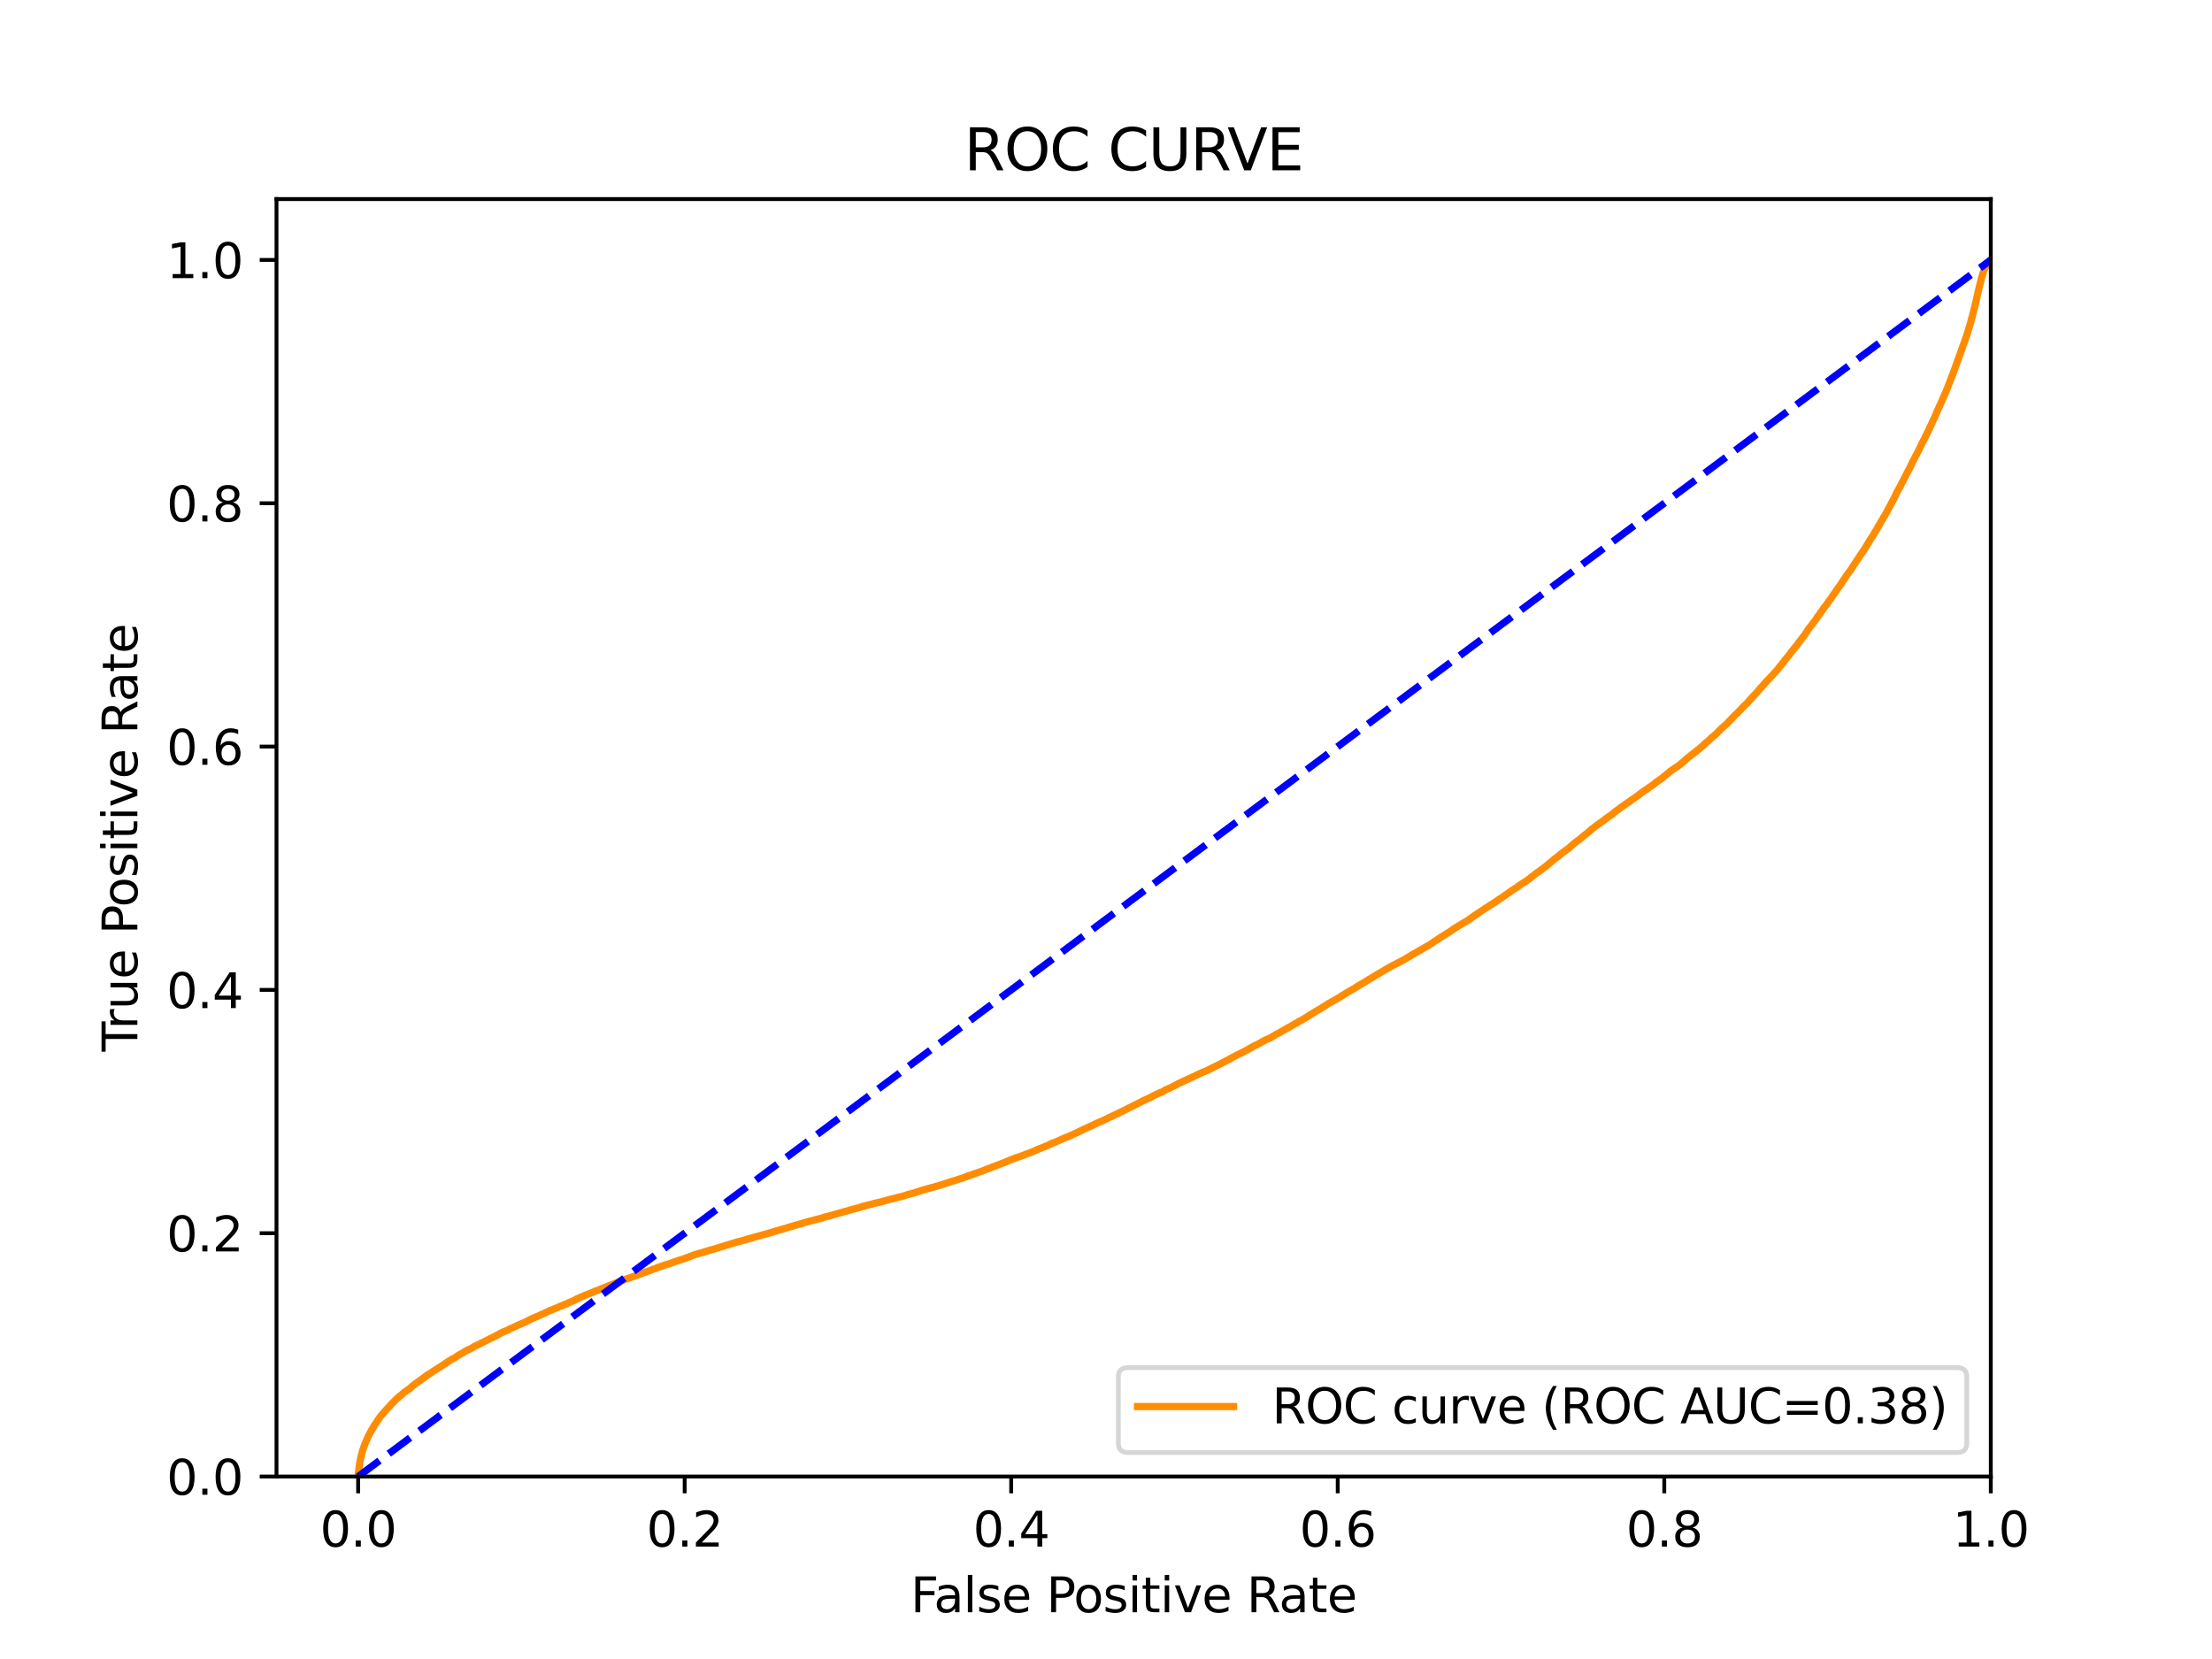<?xml version="1.0" encoding="utf-8" standalone="no"?>
<!DOCTYPE svg PUBLIC "-//W3C//DTD SVG 1.1//EN"
  "http://www.w3.org/Graphics/SVG/1.1/DTD/svg11.dtd">
<svg xmlns:xlink="http://www.w3.org/1999/xlink" width="460.8pt" height="345.6pt" viewBox="0 0 460.8 345.6" xmlns="http://www.w3.org/2000/svg" version="1.1">
 <defs>
  <style type="text/css">*{stroke-linejoin: round; stroke-linecap: butt}</style>
 </defs>
 <g id="figure_1">
  <g id="patch_1">
   <path d="M 0 345.6 
L 460.8 345.6 
L 460.8 0 
L 0 0 
z
" style="fill: #ffffff"/>
  </g>
  <g id="axes_1">
   <g id="patch_2">
    <path d="M 57.6 307.584 
L 414.72 307.584 
L 414.72 41.472 
L 57.6 41.472 
z
" style="fill: #ffffff"/>
   </g>
   <g id="matplotlib.axis_1">
    <g id="xtick_1">
     <g id="line2d_1">
      <defs>
       <path id="m110ad14bb5" d="M 0 0 
L 0 3.5 
" style="stroke: #000000; stroke-width: 0.8"/>
      </defs>
      <g>
       <use xlink:href="#m110ad14bb5" x="74.606" y="307.584" style="stroke: #000000; stroke-width: 0.8"/>
      </g>
     </g>
     <g id="text_1">
      <!-- 0.0 -->
      <g transform="translate(66.654 322.182)scale(0.1 -0.1)">
       <defs>
        <path id="DejaVuSans-30" d="M 2034 4250 
Q 1547 4250 1301 3770 
Q 1056 3291 1056 2328 
Q 1056 1369 1301 889 
Q 1547 409 2034 409 
Q 2525 409 2770 889 
Q 3016 1369 3016 2328 
Q 3016 3291 2770 3770 
Q 2525 4250 2034 4250 
z
M 2034 4750 
Q 2819 4750 3233 4129 
Q 3647 3509 3647 2328 
Q 3647 1150 3233 529 
Q 2819 -91 2034 -91 
Q 1250 -91 836 529 
Q 422 1150 422 2328 
Q 422 3509 836 4129 
Q 1250 4750 2034 4750 
z
" transform="scale(0.016)"/>
        <path id="DejaVuSans-2e" d="M 684 794 
L 1344 794 
L 1344 0 
L 684 0 
L 684 794 
z
" transform="scale(0.016)"/>
       </defs>
       <use xlink:href="#DejaVuSans-30"/>
       <use xlink:href="#DejaVuSans-2e" x="63.623"/>
       <use xlink:href="#DejaVuSans-30" x="95.41"/>
      </g>
     </g>
    </g>
    <g id="xtick_2">
     <g id="line2d_2">
      <g>
       <use xlink:href="#m110ad14bb5" x="142.629" y="307.584" style="stroke: #000000; stroke-width: 0.8"/>
      </g>
     </g>
     <g id="text_2">
      <!-- 0.2 -->
      <g transform="translate(134.677 322.182)scale(0.1 -0.1)">
       <defs>
        <path id="DejaVuSans-32" d="M 1228 531 
L 3431 531 
L 3431 0 
L 469 0 
L 469 531 
Q 828 903 1448 1529 
Q 2069 2156 2228 2338 
Q 2531 2678 2651 2914 
Q 2772 3150 2772 3378 
Q 2772 3750 2511 3984 
Q 2250 4219 1831 4219 
Q 1534 4219 1204 4116 
Q 875 4013 500 3803 
L 500 4441 
Q 881 4594 1212 4672 
Q 1544 4750 1819 4750 
Q 2544 4750 2975 4387 
Q 3406 4025 3406 3419 
Q 3406 3131 3298 2873 
Q 3191 2616 2906 2266 
Q 2828 2175 2409 1742 
Q 1991 1309 1228 531 
z
" transform="scale(0.016)"/>
       </defs>
       <use xlink:href="#DejaVuSans-30"/>
       <use xlink:href="#DejaVuSans-2e" x="63.623"/>
       <use xlink:href="#DejaVuSans-32" x="95.41"/>
      </g>
     </g>
    </g>
    <g id="xtick_3">
     <g id="line2d_3">
      <g>
       <use xlink:href="#m110ad14bb5" x="210.651" y="307.584" style="stroke: #000000; stroke-width: 0.8"/>
      </g>
     </g>
     <g id="text_3">
      <!-- 0.4 -->
      <g transform="translate(202.7 322.182)scale(0.1 -0.1)">
       <defs>
        <path id="DejaVuSans-34" d="M 2419 4116 
L 825 1625 
L 2419 1625 
L 2419 4116 
z
M 2253 4666 
L 3047 4666 
L 3047 1625 
L 3713 1625 
L 3713 1100 
L 3047 1100 
L 3047 0 
L 2419 0 
L 2419 1100 
L 313 1100 
L 313 1709 
L 2253 4666 
z
" transform="scale(0.016)"/>
       </defs>
       <use xlink:href="#DejaVuSans-30"/>
       <use xlink:href="#DejaVuSans-2e" x="63.623"/>
       <use xlink:href="#DejaVuSans-34" x="95.41"/>
      </g>
     </g>
    </g>
    <g id="xtick_4">
     <g id="line2d_4">
      <g>
       <use xlink:href="#m110ad14bb5" x="278.674" y="307.584" style="stroke: #000000; stroke-width: 0.8"/>
      </g>
     </g>
     <g id="text_4">
      <!-- 0.6 -->
      <g transform="translate(270.723 322.182)scale(0.1 -0.1)">
       <defs>
        <path id="DejaVuSans-36" d="M 2113 2584 
Q 1688 2584 1439 2293 
Q 1191 2003 1191 1497 
Q 1191 994 1439 701 
Q 1688 409 2113 409 
Q 2538 409 2786 701 
Q 3034 994 3034 1497 
Q 3034 2003 2786 2293 
Q 2538 2584 2113 2584 
z
M 3366 4563 
L 3366 3988 
Q 3128 4100 2886 4159 
Q 2644 4219 2406 4219 
Q 1781 4219 1451 3797 
Q 1122 3375 1075 2522 
Q 1259 2794 1537 2939 
Q 1816 3084 2150 3084 
Q 2853 3084 3261 2657 
Q 3669 2231 3669 1497 
Q 3669 778 3244 343 
Q 2819 -91 2113 -91 
Q 1303 -91 875 529 
Q 447 1150 447 2328 
Q 447 3434 972 4092 
Q 1497 4750 2381 4750 
Q 2619 4750 2861 4703 
Q 3103 4656 3366 4563 
z
" transform="scale(0.016)"/>
       </defs>
       <use xlink:href="#DejaVuSans-30"/>
       <use xlink:href="#DejaVuSans-2e" x="63.623"/>
       <use xlink:href="#DejaVuSans-36" x="95.41"/>
      </g>
     </g>
    </g>
    <g id="xtick_5">
     <g id="line2d_5">
      <g>
       <use xlink:href="#m110ad14bb5" x="346.697" y="307.584" style="stroke: #000000; stroke-width: 0.8"/>
      </g>
     </g>
     <g id="text_5">
      <!-- 0.8 -->
      <g transform="translate(338.746 322.182)scale(0.1 -0.1)">
       <defs>
        <path id="DejaVuSans-38" d="M 2034 2216 
Q 1584 2216 1326 1975 
Q 1069 1734 1069 1313 
Q 1069 891 1326 650 
Q 1584 409 2034 409 
Q 2484 409 2743 651 
Q 3003 894 3003 1313 
Q 3003 1734 2745 1975 
Q 2488 2216 2034 2216 
z
M 1403 2484 
Q 997 2584 770 2862 
Q 544 3141 544 3541 
Q 544 4100 942 4425 
Q 1341 4750 2034 4750 
Q 2731 4750 3128 4425 
Q 3525 4100 3525 3541 
Q 3525 3141 3298 2862 
Q 3072 2584 2669 2484 
Q 3125 2378 3379 2068 
Q 3634 1759 3634 1313 
Q 3634 634 3220 271 
Q 2806 -91 2034 -91 
Q 1263 -91 848 271 
Q 434 634 434 1313 
Q 434 1759 690 2068 
Q 947 2378 1403 2484 
z
M 1172 3481 
Q 1172 3119 1398 2916 
Q 1625 2713 2034 2713 
Q 2441 2713 2670 2916 
Q 2900 3119 2900 3481 
Q 2900 3844 2670 4047 
Q 2441 4250 2034 4250 
Q 1625 4250 1398 4047 
Q 1172 3844 1172 3481 
z
" transform="scale(0.016)"/>
       </defs>
       <use xlink:href="#DejaVuSans-30"/>
       <use xlink:href="#DejaVuSans-2e" x="63.623"/>
       <use xlink:href="#DejaVuSans-38" x="95.41"/>
      </g>
     </g>
    </g>
    <g id="xtick_6">
     <g id="line2d_6">
      <g>
       <use xlink:href="#m110ad14bb5" x="414.72" y="307.584" style="stroke: #000000; stroke-width: 0.8"/>
      </g>
     </g>
     <g id="text_6">
      <!-- 1.0 -->
      <g transform="translate(406.768 322.182)scale(0.1 -0.1)">
       <defs>
        <path id="DejaVuSans-31" d="M 794 531 
L 1825 531 
L 1825 4091 
L 703 3866 
L 703 4441 
L 1819 4666 
L 2450 4666 
L 2450 531 
L 3481 531 
L 3481 0 
L 794 0 
L 794 531 
z
" transform="scale(0.016)"/>
       </defs>
       <use xlink:href="#DejaVuSans-31"/>
       <use xlink:href="#DejaVuSans-2e" x="63.623"/>
       <use xlink:href="#DejaVuSans-30" x="95.41"/>
      </g>
     </g>
    </g>
    <g id="text_7">
     <!-- False Positive Rate -->
     <g transform="translate(189.694 335.861)scale(0.1 -0.1)">
      <defs>
       <path id="DejaVuSans-46" d="M 628 4666 
L 3309 4666 
L 3309 4134 
L 1259 4134 
L 1259 2759 
L 3109 2759 
L 3109 2228 
L 1259 2228 
L 1259 0 
L 628 0 
L 628 4666 
z
" transform="scale(0.016)"/>
       <path id="DejaVuSans-61" d="M 2194 1759 
Q 1497 1759 1228 1600 
Q 959 1441 959 1056 
Q 959 750 1161 570 
Q 1363 391 1709 391 
Q 2188 391 2477 730 
Q 2766 1069 2766 1631 
L 2766 1759 
L 2194 1759 
z
M 3341 1997 
L 3341 0 
L 2766 0 
L 2766 531 
Q 2569 213 2275 61 
Q 1981 -91 1556 -91 
Q 1019 -91 701 211 
Q 384 513 384 1019 
Q 384 1609 779 1909 
Q 1175 2209 1959 2209 
L 2766 2209 
L 2766 2266 
Q 2766 2663 2505 2880 
Q 2244 3097 1772 3097 
Q 1472 3097 1187 3025 
Q 903 2953 641 2809 
L 641 3341 
Q 956 3463 1253 3523 
Q 1550 3584 1831 3584 
Q 2591 3584 2966 3190 
Q 3341 2797 3341 1997 
z
" transform="scale(0.016)"/>
       <path id="DejaVuSans-6c" d="M 603 4863 
L 1178 4863 
L 1178 0 
L 603 0 
L 603 4863 
z
" transform="scale(0.016)"/>
       <path id="DejaVuSans-73" d="M 2834 3397 
L 2834 2853 
Q 2591 2978 2328 3040 
Q 2066 3103 1784 3103 
Q 1356 3103 1142 2972 
Q 928 2841 928 2578 
Q 928 2378 1081 2264 
Q 1234 2150 1697 2047 
L 1894 2003 
Q 2506 1872 2764 1633 
Q 3022 1394 3022 966 
Q 3022 478 2636 193 
Q 2250 -91 1575 -91 
Q 1294 -91 989 -36 
Q 684 19 347 128 
L 347 722 
Q 666 556 975 473 
Q 1284 391 1588 391 
Q 1994 391 2212 530 
Q 2431 669 2431 922 
Q 2431 1156 2273 1281 
Q 2116 1406 1581 1522 
L 1381 1569 
Q 847 1681 609 1914 
Q 372 2147 372 2553 
Q 372 3047 722 3315 
Q 1072 3584 1716 3584 
Q 2034 3584 2315 3537 
Q 2597 3491 2834 3397 
z
" transform="scale(0.016)"/>
       <path id="DejaVuSans-65" d="M 3597 1894 
L 3597 1613 
L 953 1613 
Q 991 1019 1311 708 
Q 1631 397 2203 397 
Q 2534 397 2845 478 
Q 3156 559 3463 722 
L 3463 178 
Q 3153 47 2828 -22 
Q 2503 -91 2169 -91 
Q 1331 -91 842 396 
Q 353 884 353 1716 
Q 353 2575 817 3079 
Q 1281 3584 2069 3584 
Q 2775 3584 3186 3129 
Q 3597 2675 3597 1894 
z
M 3022 2063 
Q 3016 2534 2758 2815 
Q 2500 3097 2075 3097 
Q 1594 3097 1305 2825 
Q 1016 2553 972 2059 
L 3022 2063 
z
" transform="scale(0.016)"/>
       <path id="DejaVuSans-20" transform="scale(0.016)"/>
       <path id="DejaVuSans-50" d="M 1259 4147 
L 1259 2394 
L 2053 2394 
Q 2494 2394 2734 2622 
Q 2975 2850 2975 3272 
Q 2975 3691 2734 3919 
Q 2494 4147 2053 4147 
L 1259 4147 
z
M 628 4666 
L 2053 4666 
Q 2838 4666 3239 4311 
Q 3641 3956 3641 3272 
Q 3641 2581 3239 2228 
Q 2838 1875 2053 1875 
L 1259 1875 
L 1259 0 
L 628 0 
L 628 4666 
z
" transform="scale(0.016)"/>
       <path id="DejaVuSans-6f" d="M 1959 3097 
Q 1497 3097 1228 2736 
Q 959 2375 959 1747 
Q 959 1119 1226 758 
Q 1494 397 1959 397 
Q 2419 397 2687 759 
Q 2956 1122 2956 1747 
Q 2956 2369 2687 2733 
Q 2419 3097 1959 3097 
z
M 1959 3584 
Q 2709 3584 3137 3096 
Q 3566 2609 3566 1747 
Q 3566 888 3137 398 
Q 2709 -91 1959 -91 
Q 1206 -91 779 398 
Q 353 888 353 1747 
Q 353 2609 779 3096 
Q 1206 3584 1959 3584 
z
" transform="scale(0.016)"/>
       <path id="DejaVuSans-69" d="M 603 3500 
L 1178 3500 
L 1178 0 
L 603 0 
L 603 3500 
z
M 603 4863 
L 1178 4863 
L 1178 4134 
L 603 4134 
L 603 4863 
z
" transform="scale(0.016)"/>
       <path id="DejaVuSans-74" d="M 1172 4494 
L 1172 3500 
L 2356 3500 
L 2356 3053 
L 1172 3053 
L 1172 1153 
Q 1172 725 1289 603 
Q 1406 481 1766 481 
L 2356 481 
L 2356 0 
L 1766 0 
Q 1100 0 847 248 
Q 594 497 594 1153 
L 594 3053 
L 172 3053 
L 172 3500 
L 594 3500 
L 594 4494 
L 1172 4494 
z
" transform="scale(0.016)"/>
       <path id="DejaVuSans-76" d="M 191 3500 
L 800 3500 
L 1894 563 
L 2988 3500 
L 3597 3500 
L 2284 0 
L 1503 0 
L 191 3500 
z
" transform="scale(0.016)"/>
       <path id="DejaVuSans-52" d="M 2841 2188 
Q 3044 2119 3236 1894 
Q 3428 1669 3622 1275 
L 4263 0 
L 3584 0 
L 2988 1197 
Q 2756 1666 2539 1819 
Q 2322 1972 1947 1972 
L 1259 1972 
L 1259 0 
L 628 0 
L 628 4666 
L 2053 4666 
Q 2853 4666 3247 4331 
Q 3641 3997 3641 3322 
Q 3641 2881 3436 2590 
Q 3231 2300 2841 2188 
z
M 1259 4147 
L 1259 2491 
L 2053 2491 
Q 2509 2491 2742 2702 
Q 2975 2913 2975 3322 
Q 2975 3731 2742 3939 
Q 2509 4147 2053 4147 
L 1259 4147 
z
" transform="scale(0.016)"/>
      </defs>
      <use xlink:href="#DejaVuSans-46"/>
      <use xlink:href="#DejaVuSans-61" x="48.395"/>
      <use xlink:href="#DejaVuSans-6c" x="109.674"/>
      <use xlink:href="#DejaVuSans-73" x="137.457"/>
      <use xlink:href="#DejaVuSans-65" x="189.557"/>
      <use xlink:href="#DejaVuSans-20" x="251.08"/>
      <use xlink:href="#DejaVuSans-50" x="282.867"/>
      <use xlink:href="#DejaVuSans-6f" x="339.545"/>
      <use xlink:href="#DejaVuSans-73" x="400.727"/>
      <use xlink:href="#DejaVuSans-69" x="452.826"/>
      <use xlink:href="#DejaVuSans-74" x="480.609"/>
      <use xlink:href="#DejaVuSans-69" x="519.818"/>
      <use xlink:href="#DejaVuSans-76" x="547.602"/>
      <use xlink:href="#DejaVuSans-65" x="606.781"/>
      <use xlink:href="#DejaVuSans-20" x="668.305"/>
      <use xlink:href="#DejaVuSans-52" x="700.092"/>
      <use xlink:href="#DejaVuSans-61" x="767.324"/>
      <use xlink:href="#DejaVuSans-74" x="828.604"/>
      <use xlink:href="#DejaVuSans-65" x="867.812"/>
     </g>
    </g>
   </g>
   <g id="matplotlib.axis_2">
    <g id="ytick_1">
     <g id="line2d_7">
      <defs>
       <path id="m2433ecd41c" d="M 0 0 
L -3.5 0 
" style="stroke: #000000; stroke-width: 0.8"/>
      </defs>
      <g>
       <use xlink:href="#m2433ecd41c" x="57.6" y="307.584" style="stroke: #000000; stroke-width: 0.8"/>
      </g>
     </g>
     <g id="text_8">
      <!-- 0.0 -->
      <g transform="translate(34.697 311.383)scale(0.1 -0.1)">
       <use xlink:href="#DejaVuSans-30"/>
       <use xlink:href="#DejaVuSans-2e" x="63.623"/>
       <use xlink:href="#DejaVuSans-30" x="95.41"/>
      </g>
     </g>
    </g>
    <g id="ytick_2">
     <g id="line2d_8">
      <g>
       <use xlink:href="#m2433ecd41c" x="57.6" y="256.896" style="stroke: #000000; stroke-width: 0.8"/>
      </g>
     </g>
     <g id="text_9">
      <!-- 0.2 -->
      <g transform="translate(34.697 260.695)scale(0.1 -0.1)">
       <use xlink:href="#DejaVuSans-30"/>
       <use xlink:href="#DejaVuSans-2e" x="63.623"/>
       <use xlink:href="#DejaVuSans-32" x="95.41"/>
      </g>
     </g>
    </g>
    <g id="ytick_3">
     <g id="line2d_9">
      <g>
       <use xlink:href="#m2433ecd41c" x="57.6" y="206.208" style="stroke: #000000; stroke-width: 0.8"/>
      </g>
     </g>
     <g id="text_10">
      <!-- 0.4 -->
      <g transform="translate(34.697 210.007)scale(0.1 -0.1)">
       <use xlink:href="#DejaVuSans-30"/>
       <use xlink:href="#DejaVuSans-2e" x="63.623"/>
       <use xlink:href="#DejaVuSans-34" x="95.41"/>
      </g>
     </g>
    </g>
    <g id="ytick_4">
     <g id="line2d_10">
      <g>
       <use xlink:href="#m2433ecd41c" x="57.6" y="155.52" style="stroke: #000000; stroke-width: 0.8"/>
      </g>
     </g>
     <g id="text_11">
      <!-- 0.6 -->
      <g transform="translate(34.697 159.319)scale(0.1 -0.1)">
       <use xlink:href="#DejaVuSans-30"/>
       <use xlink:href="#DejaVuSans-2e" x="63.623"/>
       <use xlink:href="#DejaVuSans-36" x="95.41"/>
      </g>
     </g>
    </g>
    <g id="ytick_5">
     <g id="line2d_11">
      <g>
       <use xlink:href="#m2433ecd41c" x="57.6" y="104.832" style="stroke: #000000; stroke-width: 0.8"/>
      </g>
     </g>
     <g id="text_12">
      <!-- 0.8 -->
      <g transform="translate(34.697 108.631)scale(0.1 -0.1)">
       <use xlink:href="#DejaVuSans-30"/>
       <use xlink:href="#DejaVuSans-2e" x="63.623"/>
       <use xlink:href="#DejaVuSans-38" x="95.41"/>
      </g>
     </g>
    </g>
    <g id="ytick_6">
     <g id="line2d_12">
      <g>
       <use xlink:href="#m2433ecd41c" x="57.6" y="54.144" style="stroke: #000000; stroke-width: 0.8"/>
      </g>
     </g>
     <g id="text_13">
      <!-- 1.0 -->
      <g transform="translate(34.697 57.943)scale(0.1 -0.1)">
       <use xlink:href="#DejaVuSans-31"/>
       <use xlink:href="#DejaVuSans-2e" x="63.623"/>
       <use xlink:href="#DejaVuSans-30" x="95.41"/>
      </g>
     </g>
    </g>
    <g id="text_14">
     <!-- True Positive Rate -->
     <g transform="translate(28.617 219.058)rotate(-90)scale(0.1 -0.1)">
      <defs>
       <path id="DejaVuSans-54" d="M -19 4666 
L 3928 4666 
L 3928 4134 
L 2272 4134 
L 2272 0 
L 1638 0 
L 1638 4134 
L -19 4134 
L -19 4666 
z
" transform="scale(0.016)"/>
       <path id="DejaVuSans-72" d="M 2631 2963 
Q 2534 3019 2420 3045 
Q 2306 3072 2169 3072 
Q 1681 3072 1420 2755 
Q 1159 2438 1159 1844 
L 1159 0 
L 581 0 
L 581 3500 
L 1159 3500 
L 1159 2956 
Q 1341 3275 1631 3429 
Q 1922 3584 2338 3584 
Q 2397 3584 2469 3576 
Q 2541 3569 2628 3553 
L 2631 2963 
z
" transform="scale(0.016)"/>
       <path id="DejaVuSans-75" d="M 544 1381 
L 544 3500 
L 1119 3500 
L 1119 1403 
Q 1119 906 1312 657 
Q 1506 409 1894 409 
Q 2359 409 2629 706 
Q 2900 1003 2900 1516 
L 2900 3500 
L 3475 3500 
L 3475 0 
L 2900 0 
L 2900 538 
Q 2691 219 2414 64 
Q 2138 -91 1772 -91 
Q 1169 -91 856 284 
Q 544 659 544 1381 
z
M 1991 3584 
L 1991 3584 
z
" transform="scale(0.016)"/>
      </defs>
      <use xlink:href="#DejaVuSans-54"/>
      <use xlink:href="#DejaVuSans-72" x="46.334"/>
      <use xlink:href="#DejaVuSans-75" x="87.447"/>
      <use xlink:href="#DejaVuSans-65" x="150.826"/>
      <use xlink:href="#DejaVuSans-20" x="212.35"/>
      <use xlink:href="#DejaVuSans-50" x="244.137"/>
      <use xlink:href="#DejaVuSans-6f" x="300.814"/>
      <use xlink:href="#DejaVuSans-73" x="361.996"/>
      <use xlink:href="#DejaVuSans-69" x="414.096"/>
      <use xlink:href="#DejaVuSans-74" x="441.879"/>
      <use xlink:href="#DejaVuSans-69" x="481.088"/>
      <use xlink:href="#DejaVuSans-76" x="508.871"/>
      <use xlink:href="#DejaVuSans-65" x="568.051"/>
      <use xlink:href="#DejaVuSans-20" x="629.574"/>
      <use xlink:href="#DejaVuSans-52" x="661.361"/>
      <use xlink:href="#DejaVuSans-61" x="728.594"/>
      <use xlink:href="#DejaVuSans-74" x="789.873"/>
      <use xlink:href="#DejaVuSans-65" x="829.082"/>
     </g>
    </g>
   </g>
   <g id="line2d_13">
    <path d="M 74.606 307.584 
L 74.613 307.476 
L 74.724 306.266 
L 74.736 306.156 
L 74.847 305.411 
L 74.861 305.301 
L 74.972 304.589 
L 74.995 304.479 
L 75.105 303.921 
L 75.105 303.921 
L 75.129 303.811 
L 75.238 303.339 
L 75.24 303.339 
L 75.27 303.229 
L 75.381 302.761 
L 75.381 302.761 
L 75.41 302.652 
L 75.521 302.225 
L 75.554 302.116 
L 75.665 301.795 
L 75.665 301.795 
L 75.709 301.685 
L 75.82 301.369 
L 75.82 301.369 
L 75.864 301.259 
L 75.974 300.938 
L 75.975 300.938 
L 76.011 300.828 
L 76.122 300.572 
L 76.122 300.572 
L 76.169 300.464 
L 76.279 300.216 
L 76.281 300.216 
L 76.324 300.106 
L 76.435 299.849 
L 76.435 299.849 
L 76.487 299.74 
L 76.598 299.477 
L 76.598 299.477 
L 76.646 299.367 
L 76.757 299.125 
L 76.757 299.125 
L 76.814 299.015 
L 76.925 298.802 
L 76.983 298.692 
L 77.093 298.473 
L 77.094 298.473 
L 77.153 298.363 
L 77.263 298.181 
L 77.264 298.181 
L 77.313 298.071 
L 77.424 297.9 
L 77.424 297.9 
L 77.497 297.79 
L 77.604 297.589 
L 77.608 297.589 
L 77.693 297.479 
L 77.802 297.268 
L 77.804 297.268 
L 77.869 297.159 
L 77.979 296.96 
L 77.98 296.96 
L 78.056 296.85 
L 78.166 296.654 
L 78.167 296.654 
L 78.276 296.544 
L 78.387 296.331 
L 78.464 296.221 
L 78.575 296.06 
L 78.576 296.06 
L 78.654 295.95 
L 78.765 295.782 
L 78.857 295.673 
L 78.963 295.509 
L 78.968 295.509 
L 79.035 295.399 
L 79.146 295.223 
L 79.218 295.114 
L 79.328 294.969 
L 79.329 294.969 
L 79.431 294.859 
L 79.541 294.741 
L 79.541 294.741 
L 79.638 294.631 
L 79.745 294.497 
L 79.749 294.497 
L 79.855 294.387 
L 79.964 294.261 
L 79.966 294.261 
L 80.045 294.151 
L 80.153 294.052 
L 80.156 294.052 
L 80.234 293.942 
L 80.344 293.835 
L 80.345 293.835 
L 80.44 293.725 
L 80.549 293.586 
L 80.551 293.586 
L 80.649 293.477 
L 80.649 293.475 
L 80.764 293.359 
L 80.866 293.249 
L 80.977 293.131 
L 80.977 293.131 
L 81.095 293.021 
L 81.204 292.885 
L 81.206 292.885 
L 81.297 292.775 
L 81.402 292.651 
L 81.408 292.651 
L 81.505 292.541 
L 81.614 292.444 
L 81.615 292.444 
L 81.726 292.334 
L 81.84 292.214 
L 81.953 292.104 
L 82.064 291.978 
L 82.186 291.868 
L 82.295 291.742 
L 82.297 291.742 
L 82.387 291.632 
L 82.499 291.537 
L 82.591 291.427 
L 82.702 291.334 
L 82.702 291.334 
L 82.839 291.225 
L 82.954 291.15 
L 83.063 291.04 
L 83.172 290.933 
L 83.174 290.933 
L 83.316 290.823 
L 83.427 290.73 
L 83.586 290.62 
L 83.696 290.525 
L 83.697 290.525 
L 83.799 290.415 
L 83.908 290.326 
L 83.91 290.326 
L 84.028 290.216 
L 84.143 290.101 
L 84.297 289.991 
L 84.411 289.927 
L 84.577 289.817 
L 84.686 289.722 
L 84.688 289.722 
L 84.843 289.612 
L 84.945 289.54 
L 84.955 289.54 
L 85.108 289.43 
L 85.219 289.364 
L 85.219 289.364 
L 85.362 289.254 
L 85.362 289.253 
L 85.485 289.155 
L 85.587 289.045 
L 85.7 288.952 
L 85.816 288.842 
L 85.929 288.745 
L 86.049 288.635 
L 86.159 288.559 
L 86.16 288.559 
L 86.311 288.449 
L 86.424 288.344 
L 86.571 288.234 
L 86.665 288.147 
L 86.683 288.147 
L 86.829 288.037 
L 86.941 287.977 
L 87.104 287.867 
L 87.206 287.793 
L 87.215 287.793 
L 87.353 287.683 
L 87.464 287.605 
L 87.464 287.605 
L 87.609 287.495 
L 87.72 287.42 
L 87.72 287.42 
L 87.888 287.311 
L 87.994 287.215 
L 87.999 287.215 
L 88.137 287.106 
L 88.249 287.019 
L 88.408 286.909 
L 88.518 286.824 
L 88.519 286.824 
L 88.679 286.715 
L 88.789 286.621 
L 88.789 286.621 
L 88.951 286.512 
L 89.061 286.419 
L 89.062 286.419 
L 89.238 286.309 
L 89.346 286.251 
L 89.349 286.251 
L 89.568 286.14 
L 89.68 286.061 
L 89.85 285.951 
L 89.96 285.874 
L 89.96 285.874 
L 90.107 285.765 
L 90.219 285.686 
L 90.38 285.576 
L 90.494 285.504 
L 90.677 285.394 
L 90.787 285.336 
L 90.788 285.336 
L 90.97 285.226 
L 91.083 285.152 
L 91.204 285.042 
L 91.311 284.966 
L 91.315 284.966 
L 91.502 284.856 
L 91.612 284.798 
L 91.613 284.798 
L 91.798 284.688 
L 91.907 284.601 
L 91.909 284.601 
L 92.093 284.492 
L 92.204 284.421 
L 92.204 284.421 
L 92.359 284.312 
L 92.47 284.241 
L 92.634 284.132 
L 92.748 284.063 
L 92.896 283.954 
L 93.007 283.889 
L 93.157 283.78 
L 93.27 283.684 
L 93.485 283.575 
L 93.585 283.519 
L 93.596 283.519 
L 93.753 283.409 
L 93.753 283.408 
L 93.867 283.328 
L 94.053 283.219 
L 94.162 283.15 
L 94.164 283.15 
L 94.363 283.041 
L 94.476 282.977 
L 94.675 282.867 
L 94.786 282.819 
L 94.786 282.819 
L 94.942 282.71 
L 95.054 282.627 
L 95.209 282.517 
L 95.323 282.449 
L 95.482 282.339 
L 95.593 282.271 
L 95.793 282.161 
L 95.89 282.111 
L 95.904 282.111 
L 96.086 282.002 
L 96.195 281.936 
L 96.197 281.936 
L 96.417 281.826 
L 96.531 281.764 
L 96.691 281.654 
L 96.796 281.569 
L 96.802 281.569 
L 96.971 281.459 
L 97.082 281.422 
L 97.294 281.313 
L 97.402 281.253 
L 97.405 281.253 
L 97.617 281.143 
L 97.727 281.075 
L 97.728 281.075 
L 98.034 280.965 
L 98.147 280.892 
L 98.348 280.783 
L 98.46 280.719 
L 98.619 280.609 
L 98.733 280.538 
L 98.923 280.429 
L 99.035 280.389 
L 99.251 280.28 
L 99.363 280.226 
L 99.639 280.116 
L 99.753 280.069 
L 99.965 279.959 
L 100.076 279.903 
L 100.238 279.793 
L 100.348 279.746 
L 100.349 279.746 
L 100.584 279.636 
L 100.698 279.582 
L 100.914 279.473 
L 101.026 279.415 
L 101.241 279.305 
L 101.355 279.259 
L 101.539 279.15 
L 101.651 279.096 
L 101.864 278.986 
L 101.864 278.985 
L 101.981 278.914 
L 102.2 278.804 
L 102.309 278.758 
L 102.311 278.758 
L 102.555 278.649 
L 102.667 278.589 
L 102.911 278.479 
L 103.026 278.415 
L 103.24 278.305 
L 103.351 278.233 
L 103.351 278.233 
L 103.579 278.123 
L 103.691 278.061 
L 103.891 277.951 
L 104.004 277.883 
L 104.211 277.773 
L 104.323 277.715 
L 104.551 277.606 
L 104.663 277.55 
L 104.897 277.44 
L 105.004 277.376 
L 105.008 277.376 
L 105.303 277.266 
L 105.415 277.235 
L 105.681 277.125 
L 105.793 277.072 
L 105.983 276.962 
L 106.096 276.902 
L 106.29 276.792 
L 106.404 276.74 
L 106.703 276.631 
L 106.812 276.577 
L 106.814 276.577 
L 107.084 276.467 
L 107.184 276.389 
L 107.195 276.389 
L 107.477 276.279 
L 107.589 276.227 
L 107.801 276.117 
L 107.905 276.059 
L 107.912 276.059 
L 108.172 275.95 
L 108.285 275.888 
L 108.557 275.777 
L 108.668 275.726 
L 108.668 275.726 
L 108.956 275.617 
L 109.068 275.559 
L 109.319 275.449 
L 109.429 275.397 
L 109.43 275.397 
L 109.652 275.29 
L 109.765 275.232 
L 109.982 275.121 
L 110.093 275.06 
L 110.093 275.06 
L 110.307 274.95 
L 110.417 274.898 
L 110.418 274.898 
L 110.615 274.789 
L 110.724 274.739 
L 110.726 274.739 
L 110.971 274.629 
L 111.083 274.58 
L 111.356 274.47 
L 111.468 274.416 
L 111.768 274.306 
L 111.882 274.253 
L 112.147 274.143 
L 112.247 274.095 
L 112.258 274.095 
L 112.464 273.986 
L 112.576 273.94 
L 112.798 273.83 
L 112.91 273.789 
L 113.174 273.679 
L 113.286 273.638 
L 113.498 273.528 
L 113.612 273.47 
L 113.838 273.361 
L 113.95 273.305 
L 114.184 273.195 
L 114.295 273.139 
L 114.295 273.139 
L 114.554 273.029 
L 114.668 272.971 
L 115.021 272.862 
L 115.136 272.806 
L 115.37 272.696 
L 115.489 272.638 
L 115.779 272.528 
L 115.891 272.489 
L 116.167 272.379 
L 116.279 272.322 
L 116.528 272.212 
L 116.646 272.148 
L 116.924 272.038 
L 117.041 271.986 
L 117.327 271.877 
L 117.439 271.823 
L 117.728 271.713 
L 117.827 271.672 
L 117.839 271.672 
L 118.108 271.562 
L 118.226 271.504 
L 118.454 271.394 
L 118.568 271.338 
L 118.845 271.229 
L 118.949 271.177 
L 118.956 271.177 
L 119.205 271.067 
L 119.321 271.028 
L 119.552 270.918 
L 119.668 270.844 
L 119.922 270.734 
L 120.036 270.664 
L 120.222 270.554 
L 120.339 270.508 
L 120.615 270.399 
L 120.731 270.339 
L 120.959 270.229 
L 121.071 270.183 
L 121.352 270.074 
L 121.469 270.02 
L 121.732 269.91 
L 121.847 269.85 
L 122.152 269.741 
L 122.269 269.685 
L 122.549 269.575 
L 122.664 269.536 
L 122.87 269.426 
L 122.983 269.397 
L 123.244 269.287 
L 123.355 269.25 
L 123.616 269.14 
L 123.729 269.099 
L 123.948 268.989 
L 124.059 268.956 
L 124.353 268.845 
L 124.463 268.817 
L 124.464 268.817 
L 124.721 268.708 
L 124.833 268.666 
L 125.083 268.557 
L 125.195 268.497 
L 125.516 268.387 
L 125.629 268.343 
L 125.922 268.234 
L 126.04 268.161 
L 126.304 268.052 
L 126.417 268.014 
L 126.708 267.905 
L 126.828 267.84 
L 127.168 267.731 
L 127.275 267.673 
L 127.279 267.673 
L 127.594 267.563 
L 127.701 267.505 
L 127.705 267.505 
L 128.025 267.395 
L 128.139 267.342 
L 128.411 267.232 
L 128.524 267.182 
L 128.875 267.073 
L 128.988 267.027 
L 129.24 266.917 
L 129.352 266.89 
L 129.599 266.78 
L 129.717 266.727 
L 129.974 266.617 
L 130.089 266.576 
L 130.374 266.466 
L 130.486 266.435 
L 130.795 266.325 
L 130.908 266.28 
L 131.269 266.17 
L 131.269 266.169 
L 131.388 266.114 
L 131.709 266.005 
L 131.822 265.963 
L 132.17 265.854 
L 132.283 265.812 
L 132.593 265.702 
L 132.682 265.669 
L 132.704 265.669 
L 132.981 265.56 
L 133.097 265.508 
L 133.398 265.398 
L 133.513 265.365 
L 133.734 265.255 
L 133.847 265.212 
L 134.185 265.101 
L 134.316 265.048 
L 134.645 264.939 
L 134.756 264.895 
L 135.076 264.786 
L 135.189 264.744 
L 135.547 264.634 
L 135.663 264.579 
L 135.863 264.469 
L 135.977 264.43 
L 136.304 264.32 
L 136.416 264.295 
L 136.708 264.185 
L 136.825 264.121 
L 137.094 264.011 
L 137.212 263.98 
L 137.507 263.871 
L 137.619 263.831 
L 137.956 263.722 
L 138.071 263.682 
L 138.355 263.573 
L 138.468 263.527 
L 138.826 263.417 
L 138.939 263.39 
L 139.345 263.281 
L 139.465 263.244 
L 139.771 263.134 
L 139.886 263.095 
L 140.168 262.985 
L 140.283 262.954 
L 140.559 262.844 
L 140.674 262.803 
L 141.016 262.693 
L 141.129 262.647 
L 141.457 262.538 
L 141.573 262.5 
L 141.96 262.391 
L 142.071 262.354 
L 142.418 262.244 
L 142.534 262.198 
L 142.835 262.089 
L 142.953 262.045 
L 143.258 261.934 
L 143.373 261.904 
L 143.638 261.795 
L 143.753 261.739 
L 144.062 261.629 
L 144.18 261.582 
L 144.415 261.472 
L 144.529 261.435 
L 144.883 261.325 
L 144.998 261.294 
L 145.438 261.184 
L 145.555 261.134 
L 145.987 261.025 
L 146.102 260.988 
L 146.466 260.878 
L 146.582 260.824 
L 146.979 260.714 
L 147.093 260.689 
L 147.423 260.58 
L 147.54 260.532 
L 147.894 260.422 
L 148.009 260.393 
L 148.491 260.284 
L 148.615 260.242 
L 148.971 260.133 
L 149.085 260.104 
L 149.369 259.994 
L 149.484 259.973 
L 149.869 259.864 
L 149.984 259.822 
L 150.328 259.713 
L 150.441 259.69 
L 150.8 259.58 
L 150.917 259.545 
L 151.231 259.435 
L 151.344 259.402 
L 151.694 259.292 
L 151.806 259.268 
L 152.132 259.158 
L 152.247 259.121 
L 152.659 259.011 
L 152.777 258.978 
L 153.1 258.868 
L 153.214 258.827 
L 153.626 258.717 
L 153.742 258.674 
L 154.251 258.563 
L 154.369 258.524 
L 154.725 258.415 
L 154.842 258.386 
L 155.288 258.276 
L 155.406 258.224 
L 155.798 258.115 
L 155.916 258.075 
L 156.383 257.966 
L 156.502 257.928 
L 156.85 257.819 
L 156.972 257.775 
L 157.385 257.666 
L 157.511 257.634 
L 157.891 257.525 
L 158.007 257.488 
L 158.416 257.378 
L 158.53 257.361 
L 158.855 257.252 
L 158.968 257.221 
L 159.342 257.111 
L 159.46 257.084 
L 159.913 256.974 
L 160.036 256.927 
L 160.391 256.817 
L 160.515 256.78 
L 160.93 256.67 
L 161.064 256.622 
L 161.353 256.513 
L 161.469 256.486 
L 161.908 256.376 
L 162.029 256.324 
L 162.435 256.215 
L 162.558 256.173 
L 162.923 256.064 
L 163.037 256.028 
L 163.495 255.919 
L 163.613 255.89 
L 163.926 255.78 
L 164.044 255.743 
L 164.408 255.633 
L 164.522 255.596 
L 164.845 255.486 
L 164.96 255.461 
L 165.349 255.352 
L 165.465 255.312 
L 165.862 255.203 
L 165.982 255.169 
L 166.364 255.06 
L 166.48 255.02 
L 166.892 254.911 
L 167.016 254.869 
L 167.406 254.76 
L 167.526 254.718 
L 167.879 254.609 
L 167.996 254.586 
L 168.386 254.476 
L 168.514 254.437 
L 168.945 254.327 
L 169.065 254.294 
L 169.524 254.184 
L 169.652 254.139 
L 170.095 254.029 
L 170.218 253.988 
L 170.695 253.877 
L 170.822 253.843 
L 171.228 253.733 
L 171.35 253.692 
L 171.599 253.582 
L 171.726 253.555 
L 172.174 253.445 
L 172.29 253.41 
L 172.734 253.3 
L 172.854 253.261 
L 173.241 253.151 
L 173.36 253.122 
L 173.748 253.013 
L 173.871 252.975 
L 174.274 252.866 
L 174.397 252.831 
L 174.813 252.721 
L 174.935 252.679 
L 175.324 252.57 
L 175.442 252.545 
L 175.795 252.435 
L 175.909 252.412 
L 176.276 252.303 
L 176.402 252.272 
L 176.786 252.162 
L 176.908 252.121 
L 177.302 252.011 
L 177.416 251.974 
L 177.849 251.864 
L 177.975 251.837 
L 178.347 251.727 
L 178.461 251.692 
L 178.949 251.583 
L 179.102 251.529 
L 179.435 251.419 
L 179.574 251.355 
L 179.92 251.245 
L 180.043 251.222 
L 180.466 251.117 
L 180.582 251.088 
L 181.025 250.978 
L 181.155 250.949 
L 181.59 250.839 
L 181.729 250.798 
L 182.113 250.688 
L 182.257 250.651 
L 182.772 250.541 
L 182.89 250.519 
L 183.35 250.409 
L 183.491 250.368 
L 183.961 250.258 
L 184.079 250.233 
L 184.414 250.123 
L 184.549 250.101 
L 184.872 249.991 
L 184.997 249.962 
L 185.405 249.852 
L 185.534 249.815 
L 186.015 249.705 
L 186.145 249.678 
L 186.587 249.569 
L 186.718 249.509 
L 187.155 249.399 
L 187.28 249.374 
L 187.741 249.264 
L 187.864 249.235 
L 188.25 249.126 
L 188.384 249.084 
L 188.721 248.975 
L 188.841 248.935 
L 189.163 248.826 
L 189.29 248.792 
L 189.75 248.683 
L 189.876 248.641 
L 190.319 248.532 
L 190.435 248.497 
L 190.797 248.387 
L 190.923 248.335 
L 191.272 248.225 
L 191.417 248.19 
L 191.676 248.083 
L 191.799 248.039 
L 192.214 247.929 
L 192.36 247.867 
L 192.794 247.758 
L 192.925 247.722 
L 193.274 247.613 
L 193.4 247.592 
L 193.792 247.482 
L 193.923 247.437 
L 194.373 247.327 
L 194.501 247.298 
L 194.862 247.188 
L 194.999 247.13 
L 195.461 247.021 
L 195.581 246.969 
L 195.975 246.859 
L 196.1 246.816 
L 196.494 246.706 
L 196.621 246.65 
L 196.931 246.541 
L 197.048 246.505 
L 197.434 246.396 
L 197.566 246.34 
L 197.93 246.23 
L 198.053 246.162 
L 198.458 246.052 
L 198.585 246.015 
L 198.926 245.905 
L 199.048 245.874 
L 199.417 245.764 
L 199.542 245.725 
L 199.835 245.615 
L 199.955 245.58 
L 200.283 245.471 
L 200.401 245.45 
L 200.698 245.34 
L 200.83 245.293 
L 201.103 245.183 
L 201.231 245.135 
L 201.546 245.026 
L 201.708 244.945 
L 202.105 244.835 
L 202.233 244.787 
L 202.518 244.678 
L 202.653 244.626 
L 203.014 244.515 
L 203.128 244.477 
L 203.375 244.367 
L 203.491 244.334 
L 203.769 244.225 
L 203.891 244.193 
L 204.226 244.084 
L 204.339 244.055 
L 204.629 243.945 
L 204.763 243.897 
L 205.015 243.788 
L 205.146 243.736 
L 205.397 243.626 
L 205.536 243.568 
L 205.864 243.459 
L 205.996 243.413 
L 206.274 243.303 
L 206.388 243.274 
L 206.505 243.223 
L 206.7 243.113 
L 206.833 243.068 
L 207.152 242.958 
L 207.266 242.918 
L 207.566 242.809 
L 207.683 242.765 
L 207.971 242.656 
L 208.089 242.608 
L 208.368 242.498 
L 208.48 242.469 
L 208.73 242.36 
L 208.867 242.304 
L 209.172 242.196 
L 209.299 242.128 
L 209.595 242.018 
L 209.709 241.981 
L 209.941 241.871 
L 210.058 241.813 
L 210.281 241.728 
L 210.554 241.619 
L 210.696 241.565 
L 210.969 241.455 
L 211.092 241.418 
L 211.351 241.31 
L 211.464 241.269 
L 211.738 241.159 
L 211.871 241.112 
L 212.202 241.002 
L 212.321 240.963 
L 212.446 240.925 
L 212.76 240.816 
L 212.882 240.77 
L 213.191 240.66 
L 213.318 240.611 
L 213.572 240.501 
L 213.703 240.449 
L 214.005 240.34 
L 214.123 240.302 
L 214.415 240.193 
L 214.535 240.153 
L 214.768 240.044 
L 214.886 240.013 
L 215.182 239.903 
L 215.309 239.843 
L 215.52 239.733 
L 215.645 239.673 
L 215.922 239.563 
L 216.038 239.503 
L 216.295 239.394 
L 216.411 239.344 
L 216.718 239.234 
L 216.842 239.181 
L 217.138 239.071 
L 217.281 239.003 
L 217.579 238.893 
L 217.713 238.833 
L 217.944 238.727 
L 218.057 238.698 
L 218.339 238.589 
L 218.47 238.514 
L 218.668 238.404 
L 218.791 238.348 
L 219.011 238.239 
L 219.138 238.189 
L 219.414 238.079 
L 219.539 238.032 
L 219.83 237.922 
L 219.948 237.874 
L 220.194 237.765 
L 220.309 237.715 
L 220.566 237.605 
L 220.7 237.543 
L 220.927 237.434 
L 221.042 237.392 
L 221.285 237.283 
L 221.415 237.229 
L 221.654 237.118 
L 221.8 237.063 
L 222.059 236.953 
L 222.181 236.902 
L 222.459 236.792 
L 222.576 236.738 
L 222.841 236.629 
L 222.963 236.583 
L 223.196 236.473 
L 223.322 236.407 
L 223.573 236.297 
L 223.711 236.231 
L 223.969 236.121 
L 224.108 236.059 
L 224.354 235.95 
L 224.47 235.894 
L 224.668 235.783 
L 224.838 235.697 
L 225.079 235.587 
L 225.206 235.513 
L 225.47 235.403 
L 225.581 235.351 
L 225.761 235.242 
L 225.88 235.198 
L 226.141 235.089 
L 226.262 235.035 
L 226.467 234.925 
L 226.584 234.865 
L 226.875 234.755 
L 226.999 234.691 
L 227.244 234.582 
L 227.366 234.526 
L 227.619 234.416 
L 227.75 234.356 
L 227.947 234.246 
L 228.073 234.188 
L 228.313 234.079 
L 228.434 234.004 
L 228.695 233.894 
L 228.818 233.841 
L 229.069 233.731 
L 229.201 233.677 
L 229.488 233.567 
L 229.608 233.505 
L 229.878 233.396 
L 230.003 233.329 
L 230.213 233.22 
L 230.347 233.155 
L 230.602 233.046 
L 230.725 232.986 
L 230.913 232.876 
L 231.039 232.812 
L 231.28 232.702 
L 231.394 232.663 
L 231.635 232.553 
L 231.764 232.491 
L 231.976 232.381 
L 232.121 232.301 
L 232.358 232.191 
L 232.489 232.137 
L 232.733 232.027 
L 232.874 231.951 
L 233.092 231.841 
L 233.223 231.769 
L 233.473 231.659 
L 233.591 231.601 
L 233.846 231.491 
L 233.973 231.423 
L 234.193 231.313 
L 234.311 231.255 
L 234.528 231.146 
L 234.649 231.084 
L 234.83 230.974 
L 234.957 230.912 
L 235.176 230.802 
L 235.303 230.732 
L 235.56 230.622 
L 235.688 230.566 
L 235.912 230.456 
L 236.046 230.376 
L 236.246 230.266 
L 236.376 230.2 
L 236.633 230.09 
L 236.756 230.034 
L 236.958 229.926 
L 237.075 229.856 
L 237.266 229.747 
L 237.382 229.711 
L 237.604 229.602 
L 237.725 229.554 
L 237.885 229.444 
L 238.001 229.368 
L 238.263 229.258 
L 238.393 229.188 
L 238.644 229.078 
L 238.776 229.016 
L 239.029 228.906 
L 239.161 228.838 
L 239.417 228.728 
L 239.551 228.654 
L 239.777 228.544 
L 239.897 228.486 
L 240.057 228.376 
L 240.18 228.318 
L 240.409 228.209 
L 240.549 228.149 
L 240.766 228.039 
L 240.882 227.983 
L 241.112 227.873 
L 241.231 227.834 
L 241.48 227.724 
L 241.597 227.642 
L 241.879 227.532 
L 242.002 227.495 
L 242.269 227.385 
L 242.382 227.306 
L 242.566 227.197 
L 242.695 227.11 
L 242.883 227 
L 243 226.95 
L 243.241 226.841 
L 243.364 226.791 
L 243.64 226.681 
L 243.773 226.611 
L 244.018 226.501 
L 244.149 226.423 
L 244.404 226.313 
L 244.508 226.242 
L 244.514 226.242 
L 244.715 226.133 
L 244.843 226.077 
L 245.039 225.967 
L 245.166 225.907 
L 245.377 225.797 
L 245.497 225.729 
L 245.733 225.619 
L 245.848 225.555 
L 246.084 225.446 
L 246.205 225.396 
L 246.423 225.286 
L 246.554 225.234 
L 246.76 225.125 
L 246.885 225.061 
L 247.172 224.95 
L 247.311 224.866 
L 247.591 224.756 
L 247.704 224.7 
L 247.934 224.591 
L 248.057 224.535 
L 248.312 224.425 
L 248.426 224.351 
L 248.71 224.241 
L 248.832 224.189 
L 249.091 224.08 
L 249.213 224.011 
L 249.395 223.902 
L 249.518 223.839 
L 249.776 223.73 
L 249.9 223.657 
L 250.142 223.547 
L 250.3 223.475 
L 250.59 223.365 
L 250.712 223.297 
L 251.025 223.187 
L 251.143 223.132 
L 251.445 223.022 
L 251.572 222.968 
L 251.753 222.858 
L 251.876 222.796 
L 252.122 222.687 
L 252.242 222.629 
L 252.398 222.519 
L 252.524 222.463 
L 252.757 222.353 
L 252.87 222.293 
L 252.991 222.219 
L 253.251 222.109 
L 253.386 222.039 
L 253.616 221.929 
L 253.728 221.873 
L 253.944 221.763 
L 254.065 221.71 
L 254.29 221.6 
L 254.422 221.523 
L 254.63 221.414 
L 254.742 221.339 
L 254.986 221.229 
L 255.105 221.167 
L 255.317 221.058 
L 255.456 220.967 
L 255.743 220.857 
L 255.861 220.774 
L 256.081 220.664 
L 256.193 220.59 
L 256.384 220.48 
L 256.517 220.41 
L 256.72 220.3 
L 256.837 220.23 
L 257.072 220.12 
L 257.183 220.077 
L 257.351 219.967 
L 257.463 219.901 
L 257.708 219.791 
L 257.825 219.731 
L 257.997 219.621 
L 258.112 219.578 
L 258.339 219.468 
L 258.457 219.414 
L 258.686 219.305 
L 258.805 219.245 
L 259.038 219.135 
L 259.152 219.075 
L 259.324 218.965 
L 259.46 218.893 
L 259.677 218.783 
L 259.807 218.706 
L 260.019 218.597 
L 260.154 218.518 
L 260.341 218.408 
L 260.462 218.348 
L 260.627 218.239 
L 260.745 218.185 
L 260.931 218.075 
L 261.056 218.013 
L 261.252 217.903 
L 261.375 217.825 
L 261.616 217.715 
L 261.735 217.674 
L 261.96 217.564 
L 262.08 217.504 
L 262.288 217.394 
L 262.4 217.336 
L 262.586 217.227 
L 262.706 217.154 
L 262.864 217.044 
L 262.983 216.991 
L 263.205 216.881 
L 263.327 216.808 
L 263.524 216.701 
L 263.637 216.649 
L 263.859 216.539 
L 263.976 216.498 
L 264.235 216.388 
L 264.361 216.339 
L 264.589 216.229 
L 264.702 216.148 
L 264.914 216.039 
L 265.027 215.966 
L 265.218 215.856 
L 265.333 215.792 
L 265.524 215.683 
L 265.649 215.606 
L 265.819 215.496 
L 265.962 215.399 
L 266.22 215.289 
L 266.334 215.225 
L 266.458 215.159 
L 266.698 215.049 
L 266.813 214.971 
L 266.956 214.861 
L 267.079 214.795 
L 267.309 214.685 
L 267.421 214.615 
L 267.614 214.505 
L 267.73 214.437 
L 267.9 214.327 
L 268.024 214.252 
L 268.256 214.143 
L 268.371 214.083 
L 268.565 213.973 
L 268.691 213.896 
L 268.932 213.787 
L 269.063 213.71 
L 269.219 213.6 
L 269.357 213.526 
L 269.559 213.416 
L 269.676 213.344 
L 269.852 213.234 
L 269.973 213.17 
L 270.193 213.06 
L 270.311 212.979 
L 270.463 212.87 
L 270.587 212.795 
L 270.815 212.686 
L 270.93 212.621 
L 271.127 212.512 
L 271.264 212.445 
L 271.467 212.336 
L 271.587 212.251 
L 271.769 212.141 
L 271.898 212.05 
L 272.112 211.94 
L 272.25 211.841 
L 272.421 211.731 
L 272.547 211.651 
L 272.722 211.541 
L 272.845 211.458 
L 273.028 211.348 
L 273.153 211.272 
L 273.341 211.162 
L 273.458 211.075 
L 273.639 210.969 
L 273.754 210.908 
L 273.927 210.798 
L 274.049 210.728 
L 274.216 210.618 
L 274.337 210.554 
L 274.535 210.444 
L 274.654 210.372 
L 274.84 210.264 
L 274.954 210.194 
L 275.151 210.084 
L 275.278 210.005 
L 275.427 209.895 
L 275.558 209.806 
L 275.775 209.697 
L 275.892 209.622 
L 276.078 209.513 
L 276.202 209.426 
L 276.373 209.316 
L 276.493 209.231 
L 276.662 209.121 
L 276.783 209.045 
L 277.016 208.935 
L 277.135 208.859 
L 277.335 208.749 
L 277.473 208.645 
L 277.725 208.536 
L 277.849 208.449 
L 278.035 208.339 
L 278.157 208.269 
L 278.368 208.16 
L 278.483 208.087 
L 278.691 207.979 
L 278.691 207.977 
L 278.804 207.906 
L 278.986 207.797 
L 279.1 207.735 
L 279.253 207.625 
L 279.37 207.54 
L 279.554 207.43 
L 279.671 207.377 
L 279.829 207.267 
L 279.947 207.184 
L 280.117 207.074 
L 280.241 207.002 
L 280.418 206.891 
L 280.531 206.828 
L 280.701 206.718 
L 280.813 206.658 
L 281.029 206.551 
L 281.147 206.476 
L 281.315 206.367 
L 281.427 206.294 
L 281.615 206.184 
L 281.743 206.118 
L 281.937 206.008 
L 282.051 205.961 
L 282.221 205.851 
L 282.339 205.777 
L 282.484 205.667 
L 282.607 205.588 
L 282.785 205.479 
L 282.903 205.392 
L 283.1 205.282 
L 283.214 205.218 
L 283.418 205.108 
L 283.546 205.015 
L 283.741 204.905 
L 283.862 204.827 
L 284.061 204.717 
L 284.183 204.653 
L 284.369 204.543 
L 284.482 204.464 
L 284.649 204.355 
L 284.774 204.278 
L 284.972 204.168 
L 285.098 204.082 
L 285.275 203.972 
L 285.398 203.908 
L 285.608 203.798 
L 285.729 203.717 
L 285.916 203.608 
L 286.053 203.525 
L 286.228 203.415 
L 286.34 203.345 
L 286.541 203.235 
L 286.661 203.154 
L 286.827 203.045 
L 286.938 202.978 
L 286.938 202.978 
L 287.138 202.868 
L 287.258 202.798 
L 287.459 202.689 
L 287.58 202.608 
L 287.764 202.498 
L 287.886 202.426 
L 288.061 202.316 
L 288.187 202.246 
L 288.369 202.136 
L 288.484 202.061 
L 288.653 201.952 
L 288.766 201.892 
L 289.012 201.782 
L 289.132 201.701 
L 289.313 201.592 
L 289.432 201.532 
L 289.597 201.422 
L 289.713 201.37 
L 289.869 201.26 
L 289.981 201.213 
L 290.097 201.149 
L 290.315 201.039 
L 290.423 200.981 
L 290.426 200.981 
L 290.678 200.871 
L 290.796 200.805 
L 290.986 200.695 
L 291.108 200.637 
L 291.322 200.528 
L 291.436 200.472 
L 291.669 200.362 
L 291.784 200.304 
L 291.959 200.195 
L 292.075 200.13 
L 292.29 200.021 
L 292.405 199.956 
L 292.615 199.847 
L 292.731 199.787 
L 292.891 199.677 
L 293.018 199.59 
L 293.222 199.48 
L 293.346 199.406 
L 293.549 199.296 
L 293.67 199.209 
L 293.854 199.1 
L 293.973 199.033 
L 294.12 198.924 
L 294.227 198.849 
L 294.23 198.849 
L 294.429 198.739 
L 294.541 198.69 
L 294.706 198.58 
L 294.828 198.516 
L 295.056 198.406 
L 295.17 198.338 
L 295.363 198.228 
L 295.481 198.166 
L 295.615 198.056 
L 295.729 197.999 
L 295.95 197.889 
L 296.064 197.812 
L 296.235 197.703 
L 296.357 197.643 
L 296.568 197.533 
L 296.691 197.458 
L 296.88 197.349 
L 297 197.28 
L 297.197 197.173 
L 297.197 197.171 
L 297.317 197.109 
L 297.512 196.999 
L 297.625 196.922 
L 297.797 196.813 
L 297.923 196.742 
L 298.075 196.632 
L 298.2 196.548 
L 298.355 196.438 
L 298.474 196.37 
L 298.621 196.26 
L 298.742 196.179 
L 298.906 196.069 
L 299.026 195.989 
L 299.219 195.881 
L 299.334 195.817 
L 299.511 195.707 
L 299.627 195.591 
L 299.801 195.482 
L 299.917 195.395 
L 300.082 195.285 
L 300.206 195.202 
L 300.398 195.093 
L 300.523 195.014 
L 300.704 194.904 
L 300.816 194.832 
L 301 194.722 
L 301.114 194.648 
L 301.274 194.538 
L 301.397 194.472 
L 301.583 194.364 
L 301.697 194.289 
L 301.823 194.205 
L 302.011 194.095 
L 302.129 194.006 
L 302.311 193.896 
L 302.433 193.811 
L 302.587 193.702 
L 302.705 193.596 
L 302.9 193.488 
L 303.016 193.418 
L 303.167 193.308 
L 303.287 193.24 
L 303.433 193.13 
L 303.551 193.052 
L 303.772 192.942 
L 303.878 192.853 
L 303.883 192.853 
L 304.091 192.743 
L 304.207 192.683 
L 304.38 192.574 
L 304.501 192.497 
L 304.643 192.387 
L 304.757 192.329 
L 304.939 192.22 
L 305.058 192.149 
L 305.254 192.04 
L 305.372 191.98 
L 305.528 191.87 
L 305.642 191.806 
L 305.831 191.696 
L 305.951 191.611 
L 306.116 191.502 
L 306.234 191.406 
L 306.402 191.297 
L 306.526 191.197 
L 306.689 191.088 
L 306.799 190.999 
L 306.8 190.999 
L 306.976 190.889 
L 307.087 190.806 
L 307.087 190.806 
L 307.219 190.696 
L 307.332 190.618 
L 307.488 190.508 
L 307.601 190.442 
L 307.794 190.332 
L 307.922 190.216 
L 308.136 190.107 
L 308.262 190.009 
L 308.417 189.9 
L 308.535 189.819 
L 308.696 189.709 
L 308.811 189.628 
L 309.004 189.519 
L 309.124 189.436 
L 309.278 189.326 
L 309.399 189.25 
L 309.57 189.142 
L 309.682 189.07 
L 309.796 188.981 
L 310.019 188.871 
L 310.131 188.796 
L 310.272 188.687 
L 310.398 188.6 
L 310.577 188.49 
L 310.689 188.413 
L 310.873 188.304 
L 310.991 188.229 
L 311.162 188.12 
L 311.278 188.049 
L 311.463 187.939 
L 311.578 187.857 
L 311.736 187.747 
L 311.854 187.66 
L 312 187.55 
L 312.114 187.482 
L 312.271 187.372 
L 312.374 187.283 
L 312.382 187.283 
L 312.561 187.174 
L 312.675 187.099 
L 312.797 187.01 
L 312.985 186.9 
L 313.097 186.83 
L 313.215 186.719 
L 313.328 186.66 
L 313.485 186.551 
L 313.602 186.464 
L 313.777 186.354 
L 313.889 186.284 
L 314.043 186.174 
L 314.167 186.075 
L 314.337 185.965 
L 314.464 185.87 
L 314.63 185.76 
L 314.751 185.64 
L 314.94 185.53 
L 315.061 185.456 
L 315.192 185.365 
L 315.361 185.255 
L 315.468 185.176 
L 315.472 185.176 
L 315.59 185.114 
L 315.781 185.005 
L 315.897 184.922 
L 316.047 184.812 
L 316.165 184.725 
L 316.288 184.615 
L 316.405 184.52 
L 316.576 184.411 
L 316.694 184.33 
L 316.828 184.22 
L 316.948 184.148 
L 317.117 184.038 
L 317.236 183.978 
L 317.411 183.868 
L 317.527 183.794 
L 317.726 183.684 
L 317.847 183.605 
L 318.01 183.496 
L 318.122 183.417 
L 318.274 183.307 
L 318.385 183.216 
L 318.545 183.107 
L 318.667 182.999 
L 318.842 182.889 
L 318.964 182.755 
L 319.105 182.645 
L 319.219 182.568 
L 319.349 182.459 
L 319.474 182.37 
L 319.605 182.26 
L 319.721 182.179 
L 319.842 182.07 
L 319.961 181.976 
L 320.115 181.867 
L 320.235 181.776 
L 320.405 181.666 
L 320.521 181.585 
L 320.699 181.476 
L 320.814 181.376 
L 320.995 181.269 
L 321.118 181.153 
L 321.268 181.043 
L 321.38 180.971 
L 321.505 180.861 
L 321.621 180.78 
L 321.759 180.67 
L 321.874 180.584 
L 322.018 180.474 
L 322.136 180.377 
L 322.285 180.267 
L 322.398 180.161 
L 322.526 180.052 
L 322.643 179.95 
L 322.783 179.841 
L 322.899 179.733 
L 323.058 179.623 
L 323.167 179.518 
L 323.169 179.518 
L 323.29 179.418 
L 323.43 179.309 
L 323.545 179.211 
L 323.663 179.102 
L 323.779 178.984 
L 323.921 178.874 
L 324.035 178.795 
L 324.18 178.686 
L 324.297 178.611 
L 324.468 178.501 
L 324.577 178.4 
L 324.579 178.4 
L 324.709 178.29 
L 324.823 178.199 
L 324.941 178.092 
L 325.059 177.984 
L 325.201 177.874 
L 325.312 177.781 
L 325.445 177.671 
L 325.561 177.591 
L 325.714 177.483 
L 325.829 177.398 
L 326.003 177.288 
L 326.126 177.177 
L 326.301 177.067 
L 326.423 176.988 
L 326.572 176.879 
L 326.701 176.757 
L 326.876 176.649 
L 326.988 176.543 
L 327.097 176.434 
L 327.219 176.326 
L 327.327 176.216 
L 327.437 176.142 
L 327.438 176.142 
L 327.546 176.032 
L 327.671 175.916 
L 327.808 175.807 
L 327.928 175.705 
L 328.057 175.604 
L 328.188 175.494 
L 328.303 175.397 
L 328.451 175.287 
L 328.569 175.194 
L 328.747 175.084 
L 328.869 175.01 
L 328.998 174.9 
L 329.114 174.79 
L 329.25 174.681 
L 329.37 174.6 
L 329.486 174.49 
L 329.602 174.378 
L 329.748 174.269 
L 329.865 174.192 
L 329.969 174.082 
L 330.084 173.993 
L 330.225 173.884 
L 330.357 173.778 
L 330.526 173.668 
L 330.659 173.542 
L 330.798 173.433 
L 330.926 173.319 
L 331.043 173.209 
L 331.158 173.132 
L 331.289 173.023 
L 331.403 172.894 
L 331.521 172.785 
L 331.636 172.694 
L 331.809 172.584 
L 331.922 172.495 
L 332.058 172.385 
L 332.178 172.284 
L 332.32 172.174 
L 332.434 172.093 
L 332.566 171.984 
L 332.682 171.901 
L 332.837 171.791 
L 332.954 171.715 
L 333.101 171.605 
L 333.215 171.535 
L 333.34 171.425 
L 333.448 171.342 
L 333.451 171.342 
L 333.623 171.232 
L 333.737 171.148 
L 333.912 171.038 
L 334.029 170.951 
L 334.161 170.841 
L 334.278 170.744 
L 334.423 170.634 
L 334.544 170.537 
L 334.694 170.427 
L 334.822 170.33 
L 334.998 170.22 
L 335.119 170.137 
L 335.25 170.028 
L 335.365 169.957 
L 335.508 169.848 
L 335.615 169.779 
L 335.619 169.779 
L 335.814 169.67 
L 335.937 169.558 
L 336.046 169.448 
L 336.166 169.351 
L 336.281 169.241 
L 336.401 169.136 
L 336.555 169.026 
L 336.675 168.945 
L 336.807 168.836 
L 336.93 168.759 
L 337.07 168.649 
L 337.187 168.583 
L 337.331 168.473 
L 337.443 168.38 
L 337.565 168.271 
L 337.687 168.192 
L 337.842 168.082 
L 337.961 167.993 
L 338.151 167.884 
L 338.265 167.795 
L 338.434 167.685 
L 338.546 167.602 
L 338.674 167.492 
L 338.79 167.412 
L 338.954 167.302 
L 339.071 167.209 
L 339.256 167.099 
L 339.37 167.039 
L 339.517 166.929 
L 339.633 166.851 
L 339.792 166.74 
L 339.918 166.617 
L 340.095 166.507 
L 340.207 166.441 
L 340.364 166.331 
L 340.478 166.255 
L 340.615 166.145 
L 340.732 166.054 
L 340.89 165.944 
L 341.004 165.876 
L 341.181 165.766 
L 341.301 165.673 
L 341.437 165.563 
L 341.552 165.462 
L 341.677 165.352 
L 341.794 165.261 
L 341.952 165.151 
L 342.06 165.089 
L 342.063 165.089 
L 342.219 164.98 
L 342.343 164.87 
L 342.513 164.76 
L 342.627 164.684 
L 342.787 164.574 
L 342.899 164.522 
L 343.07 164.413 
L 343.189 164.315 
L 343.336 164.206 
L 343.453 164.119 
L 343.596 164.009 
L 343.71 163.936 
L 343.873 163.827 
L 343.988 163.754 
L 344.13 163.645 
L 344.232 163.583 
L 344.241 163.583 
L 344.384 163.473 
L 344.498 163.373 
L 344.646 163.264 
L 344.754 163.16 
L 344.757 163.16 
L 344.891 163.051 
L 345.008 162.968 
L 345.129 162.858 
L 345.243 162.784 
L 345.409 162.674 
L 345.525 162.599 
L 345.696 162.49 
L 345.811 162.397 
L 345.956 162.287 
L 346.072 162.212 
L 346.239 162.103 
L 346.354 161.991 
L 346.495 161.881 
L 346.612 161.78 
L 346.751 161.67 
L 346.864 161.585 
L 346.992 161.476 
L 347.11 161.393 
L 347.24 161.283 
L 347.353 161.184 
L 347.483 161.074 
L 347.595 161.004 
L 347.711 160.894 
L 347.837 160.776 
L 347.975 160.666 
L 348.087 160.596 
L 348.22 160.486 
L 348.328 160.401 
L 348.331 160.401 
L 348.512 160.292 
L 348.62 160.219 
L 348.623 160.219 
L 348.769 160.109 
L 348.884 160.016 
L 349.059 159.907 
L 349.176 159.83 
L 349.382 159.722 
L 349.496 159.625 
L 349.659 159.515 
L 349.777 159.429 
L 349.902 159.319 
L 350.014 159.244 
L 350.166 159.135 
L 350.282 159.006 
L 350.442 158.897 
L 350.544 158.808 
L 350.552 158.808 
L 350.674 158.697 
L 350.783 158.611 
L 350.785 158.611 
L 350.881 158.501 
L 350.996 158.421 
L 351.117 158.311 
L 351.24 158.178 
L 351.385 158.069 
L 351.502 157.961 
L 351.647 157.851 
L 351.647 157.85 
L 351.776 157.748 
L 351.898 157.638 
L 352.009 157.557 
L 352.01 157.557 
L 352.135 157.448 
L 352.249 157.344 
L 352.416 157.235 
L 352.524 157.129 
L 352.527 157.129 
L 352.705 157.019 
L 352.818 156.92 
L 352.952 156.81 
L 353.067 156.734 
L 353.208 156.624 
L 353.316 156.539 
L 353.319 156.539 
L 353.442 156.429 
L 353.554 156.307 
L 353.695 156.198 
L 353.808 156.148 
L 353.95 156.038 
L 354.059 155.918 
L 354.061 155.918 
L 354.2 155.809 
L 354.314 155.703 
L 354.446 155.593 
L 354.566 155.488 
L 354.701 155.378 
L 354.814 155.268 
L 354.952 155.159 
L 355.061 155.041 
L 355.063 155.041 
L 355.175 154.931 
L 355.294 154.805 
L 355.441 154.695 
L 355.544 154.602 
L 355.552 154.602 
L 355.68 154.492 
L 355.798 154.403 
L 355.921 154.293 
L 356.036 154.2 
L 356.168 154.091 
L 356.294 153.933 
L 356.41 153.824 
L 356.526 153.706 
L 356.671 153.596 
L 356.784 153.482 
L 356.964 153.372 
L 357.08 153.283 
L 357.177 153.174 
L 357.296 153.058 
L 357.423 152.948 
L 357.537 152.83 
L 357.664 152.72 
L 357.775 152.598 
L 357.893 152.487 
L 357.994 152.377 
L 358.107 152.271 
L 358.227 152.162 
L 358.343 152.035 
L 358.452 151.926 
L 358.568 151.795 
L 358.699 151.686 
L 358.812 151.58 
L 358.934 151.47 
L 359.047 151.371 
L 359.18 151.261 
L 359.296 151.145 
L 359.451 151.036 
L 359.567 150.926 
L 359.679 150.816 
L 359.793 150.711 
L 359.899 150.601 
L 360.015 150.469 
L 360.122 150.359 
L 360.226 150.259 
L 360.233 150.259 
L 360.339 150.15 
L 360.453 150.034 
L 360.546 149.924 
L 360.659 149.817 
L 360.738 149.706 
L 360.855 149.601 
L 360.958 149.492 
L 361.069 149.386 
L 361.069 149.386 
L 361.171 149.276 
L 361.287 149.142 
L 361.384 149.032 
L 361.497 148.918 
L 361.613 148.809 
L 361.73 148.707 
L 361.855 148.597 
L 361.968 148.492 
L 362.076 148.382 
L 362.187 148.26 
L 362.187 148.26 
L 362.298 148.15 
L 362.407 148.035 
L 362.409 148.035 
L 362.519 147.925 
L 362.633 147.801 
L 362.734 147.69 
L 362.858 147.54 
L 362.963 147.43 
L 363.076 147.308 
L 363.187 147.198 
L 363.298 147.091 
L 363.298 147.091 
L 363.425 146.981 
L 363.541 146.857 
L 363.687 146.747 
L 363.797 146.631 
L 363.798 146.631 
L 363.92 146.522 
L 364.033 146.395 
L 364.133 146.286 
L 364.247 146.128 
L 364.336 146.019 
L 364.446 145.907 
L 364.447 145.907 
L 364.56 145.797 
L 364.673 145.673 
L 364.771 145.563 
L 364.881 145.404 
L 364.882 145.404 
L 365.016 145.294 
L 365.122 145.16 
L 365.127 145.16 
L 365.237 145.05 
L 365.237 145.049 
L 365.36 144.903 
L 365.466 144.793 
L 365.579 144.698 
L 365.68 144.588 
L 365.795 144.462 
L 365.896 144.352 
L 366.007 144.222 
L 366.007 144.222 
L 366.108 144.112 
L 366.225 143.969 
L 366.303 143.862 
L 366.412 143.744 
L 366.414 143.744 
L 366.504 143.636 
L 366.62 143.5 
L 366.715 143.39 
L 366.831 143.266 
L 366.938 143.156 
L 367.048 143.028 
L 367.049 143.028 
L 367.171 142.918 
L 367.289 142.757 
L 367.389 142.647 
L 367.503 142.512 
L 367.593 142.403 
L 367.703 142.285 
L 367.704 142.285 
L 367.802 142.174 
L 367.919 142.026 
L 368.041 141.916 
L 368.153 141.79 
L 368.273 141.68 
L 368.397 141.552 
L 368.502 141.442 
L 368.612 141.302 
L 368.613 141.302 
L 368.74 141.192 
L 368.851 141.059 
L 368.852 141.059 
L 368.943 140.95 
L 369.052 140.838 
L 369.054 140.838 
L 369.17 140.728 
L 369.286 140.604 
L 369.387 140.494 
L 369.493 140.366 
L 369.498 140.366 
L 369.595 140.256 
L 369.709 140.13 
L 369.819 140.02 
L 369.928 139.884 
L 369.93 139.884 
L 370.04 139.774 
L 370.15 139.646 
L 370.151 139.646 
L 370.271 139.493 
L 370.352 139.383 
L 370.467 139.257 
L 370.55 139.147 
L 370.66 138.977 
L 370.661 138.977 
L 370.759 138.868 
L 370.867 138.745 
L 370.87 138.745 
L 370.965 138.636 
L 371.075 138.503 
L 371.076 138.503 
L 371.16 138.394 
L 371.274 138.242 
L 371.359 138.133 
L 371.475 138.023 
L 371.56 137.913 
L 371.678 137.744 
L 371.749 137.634 
L 371.858 137.466 
L 371.86 137.466 
L 371.968 137.357 
L 372.088 137.22 
L 372.164 137.11 
L 372.279 136.974 
L 372.385 136.864 
L 372.496 136.709 
L 372.497 136.709 
L 372.592 136.599 
L 372.706 136.481 
L 372.778 136.371 
L 372.9 136.2 
L 372.984 136.09 
L 373.098 135.908 
L 373.18 135.798 
L 373.291 135.678 
L 373.291 135.678 
L 373.405 135.529 
L 373.493 135.419 
L 373.61 135.272 
L 373.703 135.163 
L 373.814 135.005 
L 373.814 135.005 
L 373.898 134.896 
L 374.006 134.774 
L 374.009 134.774 
L 374.123 134.647 
L 374.233 134.538 
L 374.347 134.393 
L 374.411 134.283 
L 374.519 134.122 
L 374.522 134.122 
L 374.593 134.012 
L 374.593 134.011 
L 374.712 133.836 
L 374.819 133.726 
L 374.933 133.579 
L 375.015 133.47 
L 375.126 133.331 
L 375.126 133.331 
L 375.213 133.221 
L 375.336 133.052 
L 375.418 132.942 
L 375.524 132.799 
L 375.529 132.799 
L 375.621 132.689 
L 375.732 132.549 
L 375.732 132.549 
L 375.812 132.439 
L 375.93 132.288 
L 376.012 132.178 
L 376.137 131.957 
L 376.209 131.847 
L 376.319 131.685 
L 376.32 131.685 
L 376.418 131.576 
L 376.538 131.354 
L 376.623 131.245 
L 376.738 131.056 
L 376.832 130.947 
L 376.936 130.787 
L 376.943 130.787 
L 377.027 130.678 
L 377.142 130.51 
L 377.244 130.4 
L 377.36 130.268 
L 377.457 130.158 
L 377.568 129.986 
L 377.568 129.986 
L 377.641 129.877 
L 377.749 129.717 
L 377.752 129.717 
L 377.854 129.607 
L 377.968 129.46 
L 378.05 129.351 
L 378.172 129.183 
L 378.257 129.073 
L 378.377 128.916 
L 378.439 128.806 
L 378.551 128.633 
L 378.616 128.523 
L 378.73 128.38 
L 378.811 128.27 
L 378.918 128.13 
L 378.922 128.13 
L 379.017 128.02 
L 379.126 127.842 
L 379.128 127.842 
L 379.187 127.732 
L 379.302 127.55 
L 379.387 127.44 
L 379.5 127.304 
L 379.583 127.194 
L 379.694 127.018 
L 379.766 126.908 
L 379.876 126.745 
L 379.877 126.745 
L 379.966 126.634 
L 380.076 126.492 
L 380.077 126.492 
L 380.144 126.383 
L 380.257 126.25 
L 380.352 126.141 
L 380.466 125.969 
L 380.565 125.859 
L 380.675 125.712 
L 380.677 125.712 
L 380.738 125.602 
L 380.848 125.47 
L 380.849 125.47 
L 380.914 125.36 
L 381.03 125.182 
L 381.115 125.073 
L 381.228 124.946 
L 381.313 124.837 
L 381.434 124.677 
L 381.505 124.568 
L 381.62 124.379 
L 381.696 124.27 
L 381.815 124.077 
L 381.876 123.967 
L 381.987 123.814 
L 382.065 123.704 
L 382.175 123.56 
L 382.176 123.56 
L 382.264 123.45 
L 382.378 123.295 
L 382.446 123.185 
L 382.561 123.001 
L 382.628 122.891 
L 382.742 122.738 
L 382.812 122.628 
L 382.923 122.465 
L 382.923 122.465 
L 383 122.355 
L 383.114 122.216 
L 383.19 122.107 
L 383.19 122.106 
L 383.308 121.947 
L 383.379 121.838 
L 383.486 121.715 
L 383.49 121.715 
L 383.563 121.606 
L 383.674 121.393 
L 383.674 121.393 
L 383.751 121.283 
L 383.862 121.119 
L 383.862 121.119 
L 383.934 121.01 
L 384.041 120.848 
L 384.045 120.848 
L 384.117 120.739 
L 384.117 120.737 
L 384.235 120.575 
L 384.305 120.465 
L 384.419 120.287 
L 384.486 120.178 
L 384.596 120.012 
L 384.597 120.012 
L 384.678 119.902 
L 384.791 119.764 
L 384.856 119.654 
L 384.971 119.459 
L 385.054 119.35 
L 385.163 119.215 
L 385.165 119.215 
L 385.247 119.105 
L 385.361 118.975 
L 385.436 118.865 
L 385.547 118.696 
L 385.547 118.696 
L 385.64 118.586 
L 385.755 118.402 
L 385.829 118.292 
L 385.94 118.108 
L 385.94 118.108 
L 386.013 117.998 
L 386.124 117.824 
L 386.124 117.824 
L 386.18 117.715 
L 386.294 117.555 
L 386.363 117.446 
L 386.472 117.282 
L 386.474 117.282 
L 386.552 117.172 
L 386.666 116.982 
L 386.752 116.872 
L 386.752 116.871 
L 386.872 116.659 
L 386.958 116.549 
L 387.068 116.398 
L 387.07 116.398 
L 387.153 116.289 
L 387.264 116.111 
L 387.321 116.001 
L 387.436 115.833 
L 387.501 115.723 
L 387.615 115.57 
L 387.683 115.461 
L 387.797 115.305 
L 387.881 115.196 
L 387.99 115.024 
L 387.991 115.024 
L 388.067 114.914 
L 388.067 114.913 
L 388.186 114.726 
L 388.262 114.616 
L 388.372 114.434 
L 388.373 114.434 
L 388.444 114.324 
L 388.559 114.171 
L 388.628 114.061 
L 388.738 113.854 
L 388.739 113.854 
L 388.804 113.745 
L 388.919 113.54 
L 389.001 113.43 
L 389.117 113.229 
L 389.187 113.12 
L 389.302 112.923 
L 389.362 112.813 
L 389.47 112.615 
L 389.473 112.615 
L 389.555 112.505 
L 389.663 112.333 
L 389.666 112.333 
L 389.731 112.224 
L 389.838 112.039 
L 389.842 112.039 
L 389.918 111.93 
L 390.032 111.772 
L 390.108 111.663 
L 390.218 111.501 
L 390.219 111.501 
L 390.292 111.391 
L 390.406 111.156 
L 390.469 111.045 
L 390.577 110.839 
L 390.58 110.839 
L 390.65 110.731 
L 390.65 110.729 
L 390.761 110.557 
L 390.832 110.448 
L 390.941 110.274 
L 390.943 110.274 
L 391.018 110.164 
L 391.128 109.965 
L 391.129 109.965 
L 391.193 109.856 
L 391.309 109.63 
L 391.364 109.52 
L 391.479 109.32 
L 391.561 109.21 
L 391.672 109.03 
L 391.725 108.92 
L 391.836 108.699 
L 391.836 108.699 
L 391.913 108.589 
L 392.028 108.394 
L 392.093 108.285 
L 392.203 108.111 
L 392.204 108.111 
L 392.27 108.001 
L 392.381 107.788 
L 392.439 107.677 
L 392.549 107.55 
L 392.55 107.55 
L 392.616 107.44 
L 392.723 107.242 
L 392.727 107.242 
L 392.78 107.132 
L 392.89 106.902 
L 392.891 106.902 
L 392.968 106.791 
L 393.079 106.619 
L 393.079 106.619 
L 393.133 106.509 
L 393.243 106.273 
L 393.245 106.273 
L 393.309 106.163 
L 393.42 105.931 
L 393.42 105.931 
L 393.487 105.822 
L 393.603 105.615 
L 393.657 105.505 
L 393.767 105.308 
L 393.768 105.308 
L 393.841 105.199 
L 393.949 104.969 
L 393.952 104.969 
L 394.001 104.859 
L 394.116 104.64 
L 394.174 104.53 
L 394.284 104.334 
L 394.285 104.334 
L 394.355 104.224 
L 394.466 103.994 
L 394.466 103.994 
L 394.528 103.884 
L 394.644 103.653 
L 394.695 103.543 
L 394.805 103.319 
L 394.806 103.319 
L 394.86 103.21 
L 394.971 102.963 
L 394.971 102.963 
L 395.087 102.698 
L 395.144 102.589 
L 395.254 102.378 
L 395.255 102.378 
L 395.312 102.268 
L 395.427 102.088 
L 395.477 101.978 
L 395.587 101.777 
L 395.587 101.777 
L 395.645 101.668 
L 395.645 101.667 
L 395.76 101.479 
L 395.822 101.37 
L 395.943 101.142 
L 395.991 101.032 
L 396.102 100.803 
L 396.102 100.803 
L 396.173 100.693 
L 396.282 100.457 
L 396.284 100.457 
L 396.342 100.347 
L 396.45 100.159 
L 396.453 100.159 
L 396.513 100.049 
L 396.621 99.824 
L 396.624 99.824 
L 396.688 99.714 
L 396.795 99.455 
L 396.799 99.455 
L 396.862 99.345 
L 396.978 99.122 
L 397.021 99.012 
L 397.131 98.799 
L 397.132 98.799 
L 397.183 98.689 
L 397.293 98.474 
L 397.294 98.474 
L 397.355 98.364 
L 397.465 98.16 
L 397.466 98.16 
L 397.586 97.948 
L 397.635 97.838 
L 397.745 97.636 
L 397.746 97.636 
L 397.82 97.526 
L 397.931 97.307 
L 397.931 97.307 
L 397.974 97.197 
L 397.974 97.196 
L 398.091 96.928 
L 398.149 96.818 
L 398.259 96.576 
L 398.26 96.576 
L 398.315 96.466 
L 398.425 96.224 
L 398.426 96.224 
L 398.483 96.115 
L 398.599 95.885 
L 398.662 95.775 
L 398.786 95.566 
L 398.843 95.456 
L 398.954 95.179 
L 398.954 95.179 
L 399.022 95.069 
L 399.132 94.883 
L 399.133 94.883 
L 399.193 94.773 
L 399.302 94.587 
L 399.304 94.587 
L 399.353 94.477 
L 399.464 94.252 
L 399.465 94.252 
L 399.517 94.142 
L 399.627 93.923 
L 399.628 93.923 
L 399.681 93.813 
L 399.792 93.6 
L 399.792 93.6 
L 399.849 93.489 
L 399.96 93.279 
L 399.96 93.279 
L 400.008 93.168 
L 400.119 92.913 
L 400.119 92.913 
L 400.18 92.803 
L 400.29 92.573 
L 400.291 92.573 
L 400.324 92.464 
L 400.435 92.257 
L 400.435 92.257 
L 400.499 92.147 
L 400.609 91.938 
L 400.61 91.938 
L 400.675 91.827 
L 400.786 91.613 
L 400.848 91.503 
L 400.958 91.257 
L 400.959 91.257 
L 401.021 91.147 
L 401.131 90.909 
L 401.132 90.909 
L 401.183 90.799 
L 401.291 90.572 
L 401.294 90.572 
L 401.354 90.462 
L 401.463 90.22 
L 401.465 90.22 
L 401.515 90.11 
L 401.63 89.916 
L 401.696 89.806 
L 401.806 89.545 
L 401.807 89.545 
L 401.857 89.435 
L 401.967 89.212 
L 401.968 89.212 
L 402.014 89.102 
L 402.124 88.839 
L 402.125 88.839 
L 402.184 88.73 
L 402.3 88.483 
L 402.359 88.374 
L 402.47 88.111 
L 402.47 88.111 
L 402.509 88.001 
L 402.619 87.755 
L 402.62 87.755 
L 402.673 87.645 
L 402.784 87.43 
L 402.784 87.43 
L 402.844 87.32 
L 402.955 87.101 
L 403.005 86.991 
L 403.116 86.703 
L 403.116 86.703 
L 403.168 86.594 
L 403.277 86.314 
L 403.279 86.314 
L 403.334 86.205 
L 403.445 85.933 
L 403.445 85.933 
L 403.492 85.824 
L 403.603 85.592 
L 403.603 85.592 
L 403.642 85.482 
L 403.753 85.236 
L 403.81 85.126 
L 403.917 84.872 
L 403.921 84.872 
L 403.959 84.762 
L 404.068 84.528 
L 404.07 84.528 
L 404.122 84.418 
L 404.231 84.182 
L 404.233 84.182 
L 404.286 84.073 
L 404.396 83.835 
L 404.398 83.835 
L 404.446 83.725 
L 404.557 83.466 
L 404.557 83.466 
L 404.605 83.357 
L 404.713 83.083 
L 404.716 83.083 
L 404.766 82.974 
L 404.877 82.725 
L 404.877 82.725 
L 404.922 82.616 
L 405.032 82.344 
L 405.033 82.344 
L 405.088 82.235 
L 405.199 81.966 
L 405.199 81.966 
L 405.26 81.856 
L 405.362 81.618 
L 405.371 81.618 
L 405.414 81.508 
L 405.525 81.223 
L 405.525 81.223 
L 405.577 81.113 
L 405.686 80.831 
L 405.688 80.831 
L 405.732 80.722 
L 405.842 80.42 
L 405.843 80.42 
L 405.886 80.31 
L 405.996 80.008 
L 405.997 80.008 
L 406.035 79.898 
L 406.151 79.629 
L 406.193 79.519 
L 406.304 79.209 
L 406.305 79.209 
L 406.343 79.099 
L 406.453 78.832 
L 406.454 78.832 
L 406.498 78.722 
L 406.609 78.443 
L 406.609 78.443 
L 406.653 78.333 
L 406.764 78.033 
L 406.764 78.033 
L 406.799 77.923 
L 406.909 77.656 
L 406.91 77.656 
L 406.949 77.547 
L 407.06 77.23 
L 407.06 77.23 
L 407.105 77.12 
L 407.214 76.835 
L 407.216 76.835 
L 407.252 76.725 
L 407.361 76.45 
L 407.363 76.45 
L 407.392 76.34 
L 407.503 76.019 
L 407.503 76.019 
L 407.539 75.91 
L 407.649 75.587 
L 407.65 75.587 
L 407.694 75.477 
L 407.805 75.179 
L 407.805 75.179 
L 407.84 75.069 
L 407.95 74.78 
L 407.951 74.78 
L 407.988 74.67 
L 408.098 74.351 
L 408.099 74.351 
L 408.141 74.241 
L 408.251 73.918 
L 408.252 73.918 
L 408.3 73.809 
L 408.41 73.496 
L 408.411 73.496 
L 408.449 73.387 
L 408.559 73.091 
L 408.56 73.091 
L 408.595 72.981 
L 408.595 72.98 
L 408.719 72.672 
L 408.755 72.563 
L 408.865 72.219 
L 408.866 72.219 
L 408.903 72.11 
L 409.013 71.82 
L 409.014 71.82 
L 409.059 71.71 
L 409.17 71.402 
L 409.17 71.402 
L 409.21 71.292 
L 409.319 70.959 
L 409.321 70.959 
L 409.357 70.849 
L 409.468 70.532 
L 409.51 70.423 
L 409.62 70.102 
L 409.621 70.102 
L 409.659 69.992 
L 409.77 69.628 
L 409.807 69.517 
L 409.918 69.164 
L 409.918 69.164 
L 409.953 69.055 
L 410.064 68.711 
L 410.064 68.711 
L 410.093 68.601 
L 410.202 68.241 
L 410.204 68.241 
L 410.229 68.131 
L 410.339 67.796 
L 410.34 67.796 
L 410.374 67.686 
L 410.494 67.262 
L 410.523 67.152 
L 410.634 66.71 
L 410.634 66.71 
L 410.666 66.6 
L 410.778 66.167 
L 410.778 66.167 
L 410.817 66.058 
L 410.928 65.65 
L 410.928 65.65 
L 410.955 65.54 
L 411.066 65.12 
L 411.066 65.12 
L 411.094 65.01 
L 411.204 64.536 
L 411.205 64.536 
L 411.233 64.427 
L 411.349 63.938 
L 411.381 63.828 
L 411.492 63.398 
L 411.492 63.398 
L 411.514 63.288 
L 411.625 62.812 
L 411.625 62.812 
L 411.652 62.702 
L 411.763 62.195 
L 411.791 62.086 
L 411.901 61.599 
L 411.902 61.599 
L 411.925 61.49 
L 412.036 60.98 
L 412.036 60.98 
L 412.06 60.873 
L 412.171 60.424 
L 412.193 60.314 
L 412.303 59.857 
L 412.304 59.857 
L 412.329 59.747 
L 412.44 59.3 
L 412.44 59.3 
L 412.466 59.19 
L 412.577 58.753 
L 412.577 58.753 
L 412.615 58.644 
L 412.726 58.176 
L 412.727 58.176 
L 412.75 58.066 
L 412.861 57.658 
L 412.862 57.658 
L 412.887 57.549 
L 413.001 57.199 
L 413.039 57.089 
L 413.15 56.706 
L 413.193 56.597 
L 413.302 56.311 
L 413.304 56.311 
L 413.357 56.201 
L 413.466 55.92 
L 413.468 55.92 
L 413.513 55.81 
L 413.624 55.595 
L 413.624 55.595 
L 413.681 55.485 
L 413.789 55.311 
L 413.792 55.311 
L 413.848 55.202 
L 413.959 55.011 
L 413.959 55.011 
L 414.029 54.902 
L 414.14 54.721 
L 414.14 54.721 
L 414.223 54.612 
L 414.333 54.492 
L 414.334 54.492 
L 414.438 54.382 
L 414.547 54.276 
L 414.549 54.276 
L 414.676 54.167 
L 414.717 54.144 
L 414.72 54.144 
" clip-path="url(#pec40d18159)" style="fill: none; stroke: #ff8c00; stroke-width: 1.5; stroke-linecap: square"/>
   </g>
   <g id="line2d_14">
    <path d="M 74.606 307.584 
L 414.72 54.144 
" clip-path="url(#pec40d18159)" style="fill: none; stroke-dasharray: 5.55,2.4; stroke-dashoffset: 0; stroke: #0000ff; stroke-width: 1.5"/>
   </g>
   <g id="patch_3">
    <path d="M 57.6 307.584 
L 57.6 41.472 
" style="fill: none; stroke: #000000; stroke-width: 0.8; stroke-linejoin: miter; stroke-linecap: square"/>
   </g>
   <g id="patch_4">
    <path d="M 414.72 307.584 
L 414.72 41.472 
" style="fill: none; stroke: #000000; stroke-width: 0.8; stroke-linejoin: miter; stroke-linecap: square"/>
   </g>
   <g id="patch_5">
    <path d="M 57.6 307.584 
L 414.72 307.584 
" style="fill: none; stroke: #000000; stroke-width: 0.8; stroke-linejoin: miter; stroke-linecap: square"/>
   </g>
   <g id="patch_6">
    <path d="M 57.6 41.472 
L 414.72 41.472 
" style="fill: none; stroke: #000000; stroke-width: 0.8; stroke-linejoin: miter; stroke-linecap: square"/>
   </g>
   <g id="text_15">
    <!-- ROC CURVE -->
    <g transform="translate(200.856 35.472)scale(0.12 -0.12)">
     <defs>
      <path id="DejaVuSans-4f" d="M 2522 4238 
Q 1834 4238 1429 3725 
Q 1025 3213 1025 2328 
Q 1025 1447 1429 934 
Q 1834 422 2522 422 
Q 3209 422 3611 934 
Q 4013 1447 4013 2328 
Q 4013 3213 3611 3725 
Q 3209 4238 2522 4238 
z
M 2522 4750 
Q 3503 4750 4090 4092 
Q 4678 3434 4678 2328 
Q 4678 1225 4090 567 
Q 3503 -91 2522 -91 
Q 1538 -91 948 565 
Q 359 1222 359 2328 
Q 359 3434 948 4092 
Q 1538 4750 2522 4750 
z
" transform="scale(0.016)"/>
      <path id="DejaVuSans-43" d="M 4122 4306 
L 4122 3641 
Q 3803 3938 3442 4084 
Q 3081 4231 2675 4231 
Q 1875 4231 1450 3742 
Q 1025 3253 1025 2328 
Q 1025 1406 1450 917 
Q 1875 428 2675 428 
Q 3081 428 3442 575 
Q 3803 722 4122 1019 
L 4122 359 
Q 3791 134 3420 21 
Q 3050 -91 2638 -91 
Q 1578 -91 968 557 
Q 359 1206 359 2328 
Q 359 3453 968 4101 
Q 1578 4750 2638 4750 
Q 3056 4750 3426 4639 
Q 3797 4528 4122 4306 
z
" transform="scale(0.016)"/>
      <path id="DejaVuSans-55" d="M 556 4666 
L 1191 4666 
L 1191 1831 
Q 1191 1081 1462 751 
Q 1734 422 2344 422 
Q 2950 422 3222 751 
Q 3494 1081 3494 1831 
L 3494 4666 
L 4128 4666 
L 4128 1753 
Q 4128 841 3676 375 
Q 3225 -91 2344 -91 
Q 1459 -91 1007 375 
Q 556 841 556 1753 
L 556 4666 
z
" transform="scale(0.016)"/>
      <path id="DejaVuSans-56" d="M 1831 0 
L 50 4666 
L 709 4666 
L 2188 738 
L 3669 4666 
L 4325 4666 
L 2547 0 
L 1831 0 
z
" transform="scale(0.016)"/>
      <path id="DejaVuSans-45" d="M 628 4666 
L 3578 4666 
L 3578 4134 
L 1259 4134 
L 1259 2753 
L 3481 2753 
L 3481 2222 
L 1259 2222 
L 1259 531 
L 3634 531 
L 3634 0 
L 628 0 
L 628 4666 
z
" transform="scale(0.016)"/>
     </defs>
     <use xlink:href="#DejaVuSans-52"/>
     <use xlink:href="#DejaVuSans-4f" x="69.482"/>
     <use xlink:href="#DejaVuSans-43" x="148.193"/>
     <use xlink:href="#DejaVuSans-20" x="218.018"/>
     <use xlink:href="#DejaVuSans-43" x="249.805"/>
     <use xlink:href="#DejaVuSans-55" x="319.629"/>
     <use xlink:href="#DejaVuSans-52" x="392.822"/>
     <use xlink:href="#DejaVuSans-56" x="456.805"/>
     <use xlink:href="#DejaVuSans-45" x="525.213"/>
    </g>
   </g>
   <g id="legend_1">
    <g id="patch_7">
     <path d="M 234.97 302.584 
L 407.72 302.584 
Q 409.72 302.584 409.72 300.584 
L 409.72 286.906 
Q 409.72 284.906 407.72 284.906 
L 234.97 284.906 
Q 232.97 284.906 232.97 286.906 
L 232.97 300.584 
Q 232.97 302.584 234.97 302.584 
z
" style="fill: #ffffff; opacity: 0.8; stroke: #cccccc; stroke-linejoin: miter"/>
    </g>
    <g id="line2d_15">
     <path d="M 236.97 293.004 
L 246.97 293.004 
L 256.97 293.004 
" style="fill: none; stroke: #ff8c00; stroke-width: 1.5; stroke-linecap: square"/>
    </g>
    <g id="text_16">
     <!-- ROC curve (ROC AUC=0.38) -->
     <g transform="translate(264.97 296.504)scale(0.1 -0.1)">
      <defs>
       <path id="DejaVuSans-63" d="M 3122 3366 
L 3122 2828 
Q 2878 2963 2633 3030 
Q 2388 3097 2138 3097 
Q 1578 3097 1268 2742 
Q 959 2388 959 1747 
Q 959 1106 1268 751 
Q 1578 397 2138 397 
Q 2388 397 2633 464 
Q 2878 531 3122 666 
L 3122 134 
Q 2881 22 2623 -34 
Q 2366 -91 2075 -91 
Q 1284 -91 818 406 
Q 353 903 353 1747 
Q 353 2603 823 3093 
Q 1294 3584 2113 3584 
Q 2378 3584 2631 3529 
Q 2884 3475 3122 3366 
z
" transform="scale(0.016)"/>
       <path id="DejaVuSans-28" d="M 1984 4856 
Q 1566 4138 1362 3434 
Q 1159 2731 1159 2009 
Q 1159 1288 1364 580 
Q 1569 -128 1984 -844 
L 1484 -844 
Q 1016 -109 783 600 
Q 550 1309 550 2009 
Q 550 2706 781 3412 
Q 1013 4119 1484 4856 
L 1984 4856 
z
" transform="scale(0.016)"/>
       <path id="DejaVuSans-41" d="M 2188 4044 
L 1331 1722 
L 3047 1722 
L 2188 4044 
z
M 1831 4666 
L 2547 4666 
L 4325 0 
L 3669 0 
L 3244 1197 
L 1141 1197 
L 716 0 
L 50 0 
L 1831 4666 
z
" transform="scale(0.016)"/>
       <path id="DejaVuSans-3d" d="M 678 2906 
L 4684 2906 
L 4684 2381 
L 678 2381 
L 678 2906 
z
M 678 1631 
L 4684 1631 
L 4684 1100 
L 678 1100 
L 678 1631 
z
" transform="scale(0.016)"/>
       <path id="DejaVuSans-33" d="M 2597 2516 
Q 3050 2419 3304 2112 
Q 3559 1806 3559 1356 
Q 3559 666 3084 287 
Q 2609 -91 1734 -91 
Q 1441 -91 1130 -33 
Q 819 25 488 141 
L 488 750 
Q 750 597 1062 519 
Q 1375 441 1716 441 
Q 2309 441 2620 675 
Q 2931 909 2931 1356 
Q 2931 1769 2642 2001 
Q 2353 2234 1838 2234 
L 1294 2234 
L 1294 2753 
L 1863 2753 
Q 2328 2753 2575 2939 
Q 2822 3125 2822 3475 
Q 2822 3834 2567 4026 
Q 2313 4219 1838 4219 
Q 1578 4219 1281 4162 
Q 984 4106 628 3988 
L 628 4550 
Q 988 4650 1302 4700 
Q 1616 4750 1894 4750 
Q 2613 4750 3031 4423 
Q 3450 4097 3450 3541 
Q 3450 3153 3228 2886 
Q 3006 2619 2597 2516 
z
" transform="scale(0.016)"/>
       <path id="DejaVuSans-29" d="M 513 4856 
L 1013 4856 
Q 1481 4119 1714 3412 
Q 1947 2706 1947 2009 
Q 1947 1309 1714 600 
Q 1481 -109 1013 -844 
L 513 -844 
Q 928 -128 1133 580 
Q 1338 1288 1338 2009 
Q 1338 2731 1133 3434 
Q 928 4138 513 4856 
z
" transform="scale(0.016)"/>
      </defs>
      <use xlink:href="#DejaVuSans-52"/>
      <use xlink:href="#DejaVuSans-4f" x="69.482"/>
      <use xlink:href="#DejaVuSans-43" x="148.193"/>
      <use xlink:href="#DejaVuSans-20" x="218.018"/>
      <use xlink:href="#DejaVuSans-63" x="249.805"/>
      <use xlink:href="#DejaVuSans-75" x="304.785"/>
      <use xlink:href="#DejaVuSans-72" x="368.164"/>
      <use xlink:href="#DejaVuSans-76" x="409.277"/>
      <use xlink:href="#DejaVuSans-65" x="468.457"/>
      <use xlink:href="#DejaVuSans-20" x="529.98"/>
      <use xlink:href="#DejaVuSans-28" x="561.768"/>
      <use xlink:href="#DejaVuSans-52" x="600.781"/>
      <use xlink:href="#DejaVuSans-4f" x="670.264"/>
      <use xlink:href="#DejaVuSans-43" x="748.975"/>
      <use xlink:href="#DejaVuSans-20" x="818.799"/>
      <use xlink:href="#DejaVuSans-41" x="850.586"/>
      <use xlink:href="#DejaVuSans-55" x="918.994"/>
      <use xlink:href="#DejaVuSans-43" x="992.188"/>
      <use xlink:href="#DejaVuSans-3d" x="1062.012"/>
      <use xlink:href="#DejaVuSans-30" x="1145.801"/>
      <use xlink:href="#DejaVuSans-2e" x="1209.424"/>
      <use xlink:href="#DejaVuSans-33" x="1241.211"/>
      <use xlink:href="#DejaVuSans-38" x="1304.834"/>
      <use xlink:href="#DejaVuSans-29" x="1368.457"/>
     </g>
    </g>
   </g>
  </g>
 </g>
 <defs>
  <clipPath id="pec40d18159">
   <rect x="57.6" y="41.472" width="357.12" height="266.112"/>
  </clipPath>
 </defs>
</svg>
